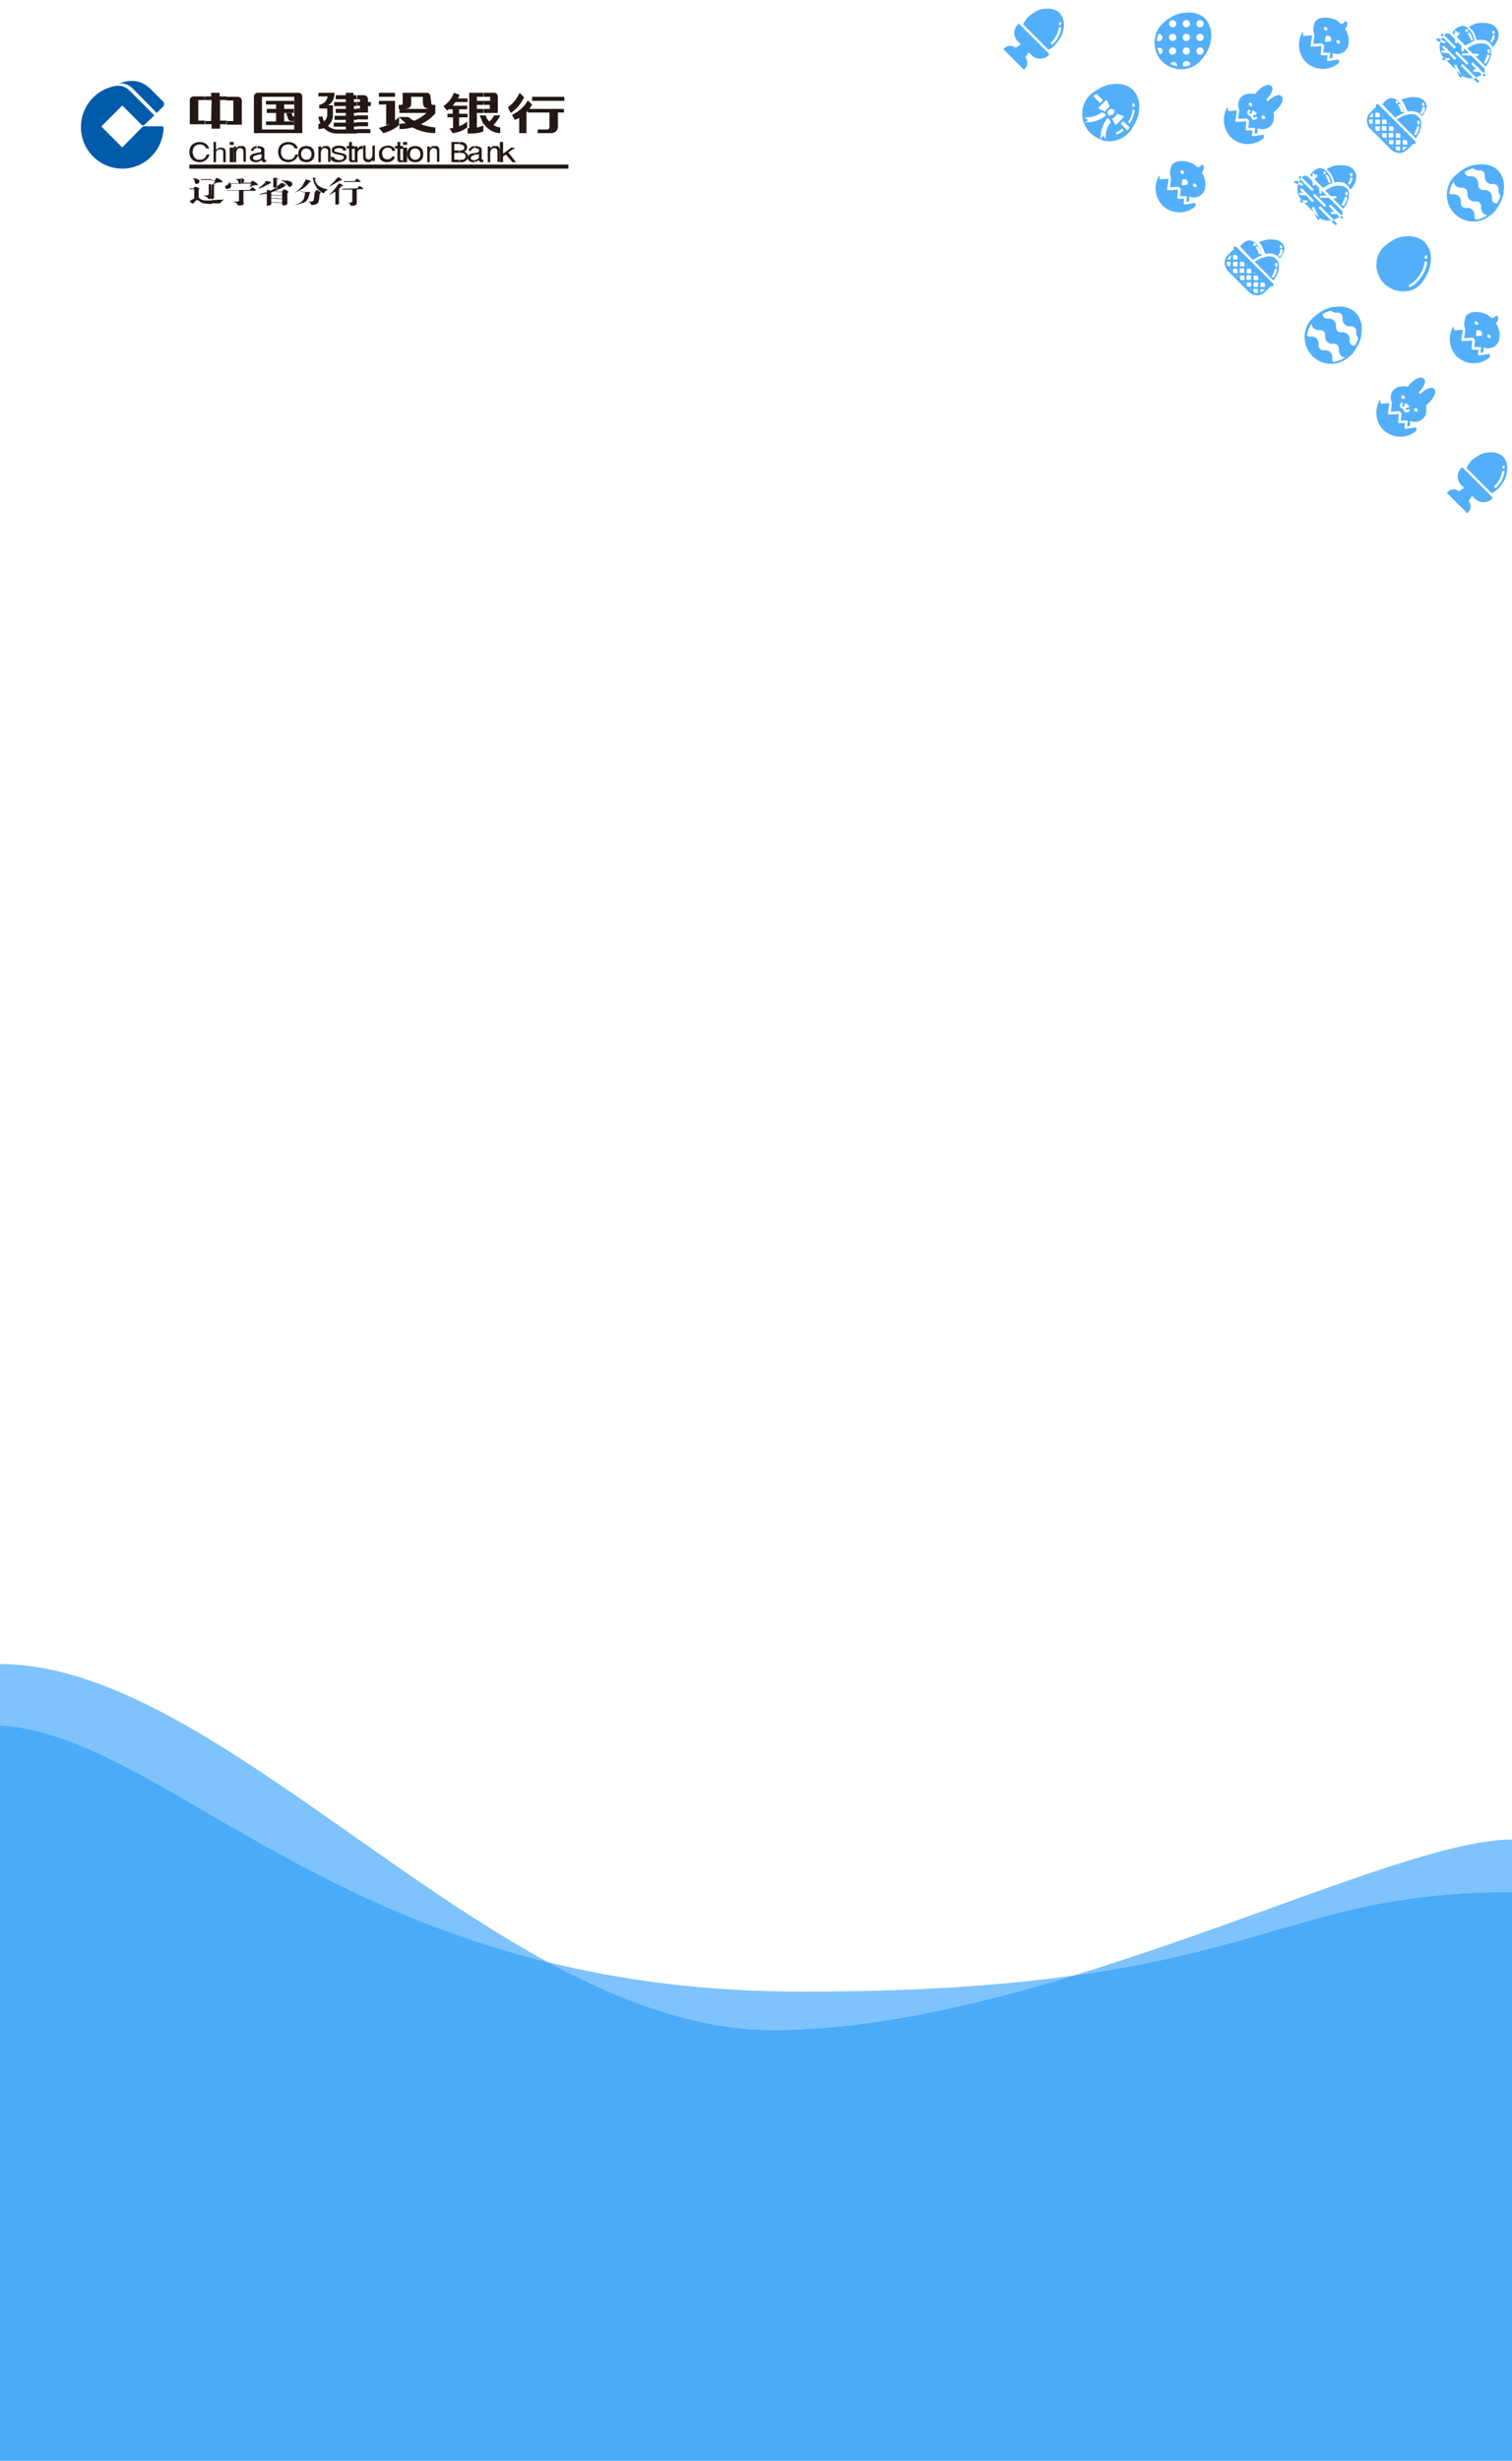 <?xml version="1.0" encoding="utf-8"?>
<!-- Generator: Adobe Illustrator 23.0.3, SVG Export Plug-In . SVG Version: 6.00 Build 0)  -->
<svg version="1.1" id="图层_1" xmlns="http://www.w3.org/2000/svg" xmlns:xlink="http://www.w3.org/1999/xlink" x="0px" y="0px"
	 viewBox="0 0 375 610" style="enable-background:new 0 0 375 610;" xml:space="preserve">
<style type="text/css">
	.st0{fill-rule:evenodd;clip-rule:evenodd;fill:#FFFFFF;}
	.st1{fill-rule:evenodd;clip-rule:evenodd;fill:#53AFFA;}
	.st2{fill:#231815;}
	.st3{fill-rule:evenodd;clip-rule:evenodd;fill:#005BAB;}
	.st4{fill-rule:evenodd;clip-rule:evenodd;fill:#231815;}
	.st5{fill:#7EC3FB;}
	.st6{fill:#4AABF9;}
</style>
<title>Group 3</title>
<desc>Created with Sketch.</desc>
<rect id="Rectangle" class="st0" width="375" height="610"/>
<g id="Group" transform="translate(376.772, 138.5) rotate(-315) translate(-376.772, -138.5) translate(227.272, 93)">
	<g id="basket-egg-copy" transform="translate(129.086, 26.143)">
		<path class="st1" d="M-76.4-39.7c0.5-0.6,1.3-0.8,2.1-0.7c0.1,0,0.1,0,0.2,0s0.1,0,0.2,0.1c0.3,0.1,0.6,0.3,0.9,0.6l0.1,0.1
			c0.2,0.2,0.4,0.5,0.6,0.7v0.1c0.3,0.5,0.6,1.1,0.7,1.7v0.1c0.1,0.3,0.1,0.5,0.2,0.8H-78l0,0c0-0.1,0-0.1,0-0.2
			c0-0.1,0-0.2,0.1-0.3c0-0.1,0-0.2,0.1-0.3v-0.1c0.1-0.5,0.3-1,0.6-1.5l0,0l0.1-0.1l0.1-0.1C-76.9-39.2-76.7-39.4-76.4-39.7
			L-76.4-39.7z M-73.1-38.8L-73.1-38.8c-0.1,0.1-0.1,0.1-0.1,0.2c0,0.1,0,0.2,0,0.2c0.3,0.4,0.4,0.9,0.6,1.3l0.1,0.3
			c0,0.1,0.1,0.2,0.2,0.2s0.2,0,0.3-0.1c0.1-0.1,0.1-0.2,0.1-0.3l-0.1-0.2c-0.1-0.5-0.4-1.1-0.7-1.5C-72.7-38.9-72.9-38.9-73.1-38.8
			z M-74.1-39.7L-74.1-39.7c-0.1,0.1-0.1,0.3,0.1,0.4c0.1,0.1,0.2,0.1,0.3,0.2c0.1,0.1,0.1,0.1,0.2,0.1s0.2,0,0.2-0.1
			c0.1-0.1,0.1-0.3,0-0.4c-0.1-0.1-0.2-0.2-0.3-0.3C-73.8-39.9-74-39.9-74.1-39.7z M-83.2-36.3L-83.2-36.3c-0.1-0.3-0.1-0.6-0.1-0.9
			v-0.1c0-0.6,0.2-1.3,0.6-1.7c0.3-0.3,0.8-0.5,1.2-0.6l0,0h0.3h0.1h0.2c0.3,0,0.6,0.1,0.9,0.1l0,0c0.6,0.1,1.1,0.4,1.7,0.7h0.1
			l0.3,0.2l-0.1,0.2l-0.1,0.2c0,0.1-0.1,0.2-0.1,0.3l0,0c0,0.1-0.1,0.2-0.1,0.3s-0.1,0.3-0.1,0.4l0,0l0,0c0,0.1,0,0.2-0.1,0.3
			c0,0.1,0,0.2-0.1,0.3c0,0,0,0,0,0.1s0,0.2,0,0.3l0,0L-83.2-36.3L-83.2-36.3z M-80.4-39.2c0,0.1,0,0.2,0,0.2s0.1,0.1,0.2,0.1h0.1
			c0.4,0.1,0.9,0.3,1.3,0.5c0.1,0.1,0.3,0.1,0.4,0s0.1-0.1,0.1-0.2s0-0.2-0.1-0.2h-0.1c-0.5-0.3-0.9-0.5-1.4-0.6H-80
			c-0.1,0-0.2,0-0.2,0S-80.3-39.2-80.4-39.2z M-81.1-39.5c-0.1,0-0.2,0-0.2,0.1c-0.1,0.1-0.1,0.1-0.1,0.2c0,0.2,0.1,0.3,0.3,0.3h0.1
			c0.2,0,0.3-0.1,0.3-0.3s-0.1-0.3-0.3-0.3H-81.1L-81.1-39.5z M-79.8-40.3c-0.3-0.1-0.6-0.1-0.8-0.1h-0.1c0.2-0.6,0.5-1.1,0.8-1.6
			l0.1-0.1c0.3-0.5,0.7-0.9,1.2-1.3l0.1-0.1c0.2-0.2,0.4-0.3,0.6-0.4l0.2-0.1c0.6-0.3,1.2-0.3,1.8-0.2c0.6,0.2,1.1,0.7,1.3,1.2v0.1
			c0.1,0.3,0.2,0.6,0.3,0.9l0,0c0.1,0.3,0.1,0.5,0.1,0.8l0,0l0,0h-0.1c-0.1,0-0.2,0-0.2,0h-0.1h-0.1c-0.1,0-0.3,0-0.4,0h-0.1
			c-0.1,0-0.1,0-0.2,0.1c-0.3,0.1-0.6,0.2-0.9,0.4l-0.1,0.1h-0.1c-0.1,0-0.1,0.1-0.2,0.2l-0.1,0.1c-0.3,0.2-0.5,0.5-0.7,0.8l0,0
			h-0.1l-0.2-0.1c0,0,0,0-0.1,0l0,0C-78.5-39.8-79.1-40.1-79.8-40.3L-79.8-40.3z M-75.5-43.1L-75.5-43.1c-0.1,0-0.1,0.1-0.1,0.2
			s0,0.2,0,0.2c0.1,0.1,0.1,0.2,0.2,0.3l0.1,0.1c0.1,0.2,0.2,0.4,0.2,0.6v0.1c0,0.1,0.2,0.2,0.3,0.2c0,0,0,0,0.1,0
			c0.2,0,0.3-0.2,0.2-0.4v-0.1c-0.1-0.3-0.1-0.5-0.2-0.7l-0.1-0.1c-0.1-0.1-0.1-0.2-0.2-0.4C-75.2-43.2-75.4-43.2-75.5-43.1z
			 M-76.4-43.6L-76.4-43.6c0,0.2,0,0.3,0.2,0.4c0.1,0,0.1,0,0.2,0.1h0.1c0.1,0,0.3-0.1,0.3-0.2c0-0.1,0-0.3-0.2-0.3
			c-0.1,0-0.2-0.1-0.2-0.1C-76.2-43.9-76.4-43.8-76.4-43.6z M-70.7-34.9c-0.1,0.1-0.1,0.1-0.2,0.1v0.2v0.1v1.8
			c0,0.6-0.2,1.1-0.5,1.6c-0.4,0.5-0.9,0.9-1.6,1.1l0,0l0,0l0,0c-0.2,0-0.4,0.1-0.5,0.1h-7.8c-0.2,0-0.4,0-0.5-0.1l0,0l0,0l0,0
			c-0.6-0.2-1.2-0.5-1.6-1.1c-0.3-0.4-0.5-1-0.5-1.5v-1.8c0-0.2,0.1-0.3,0.3-0.3h-0.2c-0.2,0-0.3-0.1-0.4-0.3s0-0.4,0.1-0.5
			s0.2-0.1,0.3-0.1H-71c0.2,0,0.3,0.1,0.4,0.3C-70.5-35.2-70.5-35-70.7-34.9z M-71.4-32.7v-0.5l-0.8,0.8l0.6,0.6
			C-71.5-32.1-71.4-32.4-71.4-32.7z M-73.7-30.6l-0.2-0.2l-0.2,0.2H-73.7z M-74.9-30.6l0.6-0.6L-75-32l-0.8,0.8l0.6,0.6H-74.9z
			 M-77.6-30.6h0.4l0.6-0.6l-0.8-0.8l-0.8,0.8L-77.6-30.6z M-80-30.6h0.4l0.6-0.6l-0.8-0.8l-0.8,0.8L-80-30.6z M-81-30.8l-0.2,0.2
			h0.4L-81-30.8z M-83.4-34.2v0.2l0.2-0.2H-83.4z M-83.2-31.8l0.6-0.6l-0.8-0.8v0.5C-83.4-32.4-83.4-32.1-83.2-31.8z M-83-33.6
			l0.8,0.8l0.8-0.8l-0.6-0.6h-0.4L-83-33.6z M-80-34.2l-0.6,0.6l0.8,0.8l0.8-0.8l-0.6-0.6H-80z M-77.6-34.2l-0.6,0.6l0.8,0.8
			l0.8-0.8l-0.6-0.6H-77.6z M-75.2-34.2l-0.6,0.6l0.8,0.8l0.8-0.8l-0.6-0.6H-75.2z M-74-34.2l0.2,0.2l0.2-0.2H-74z M-75.5-32.4
			l-0.8-0.8l-0.8,0.8l0.8,0.8L-75.5-32.4z M-76.4-34.2l0.2,0.2l0.2-0.2H-76.4z M-77.9-32.4l-0.8-0.8l-0.8,0.8l0.8,0.8L-77.9-32.4z
			 M-78.8-34.2l0.2,0.2l0.2-0.2H-78.8z M-81.2-34.2L-81-34l0.2-0.2H-81.2z M-81-33.2l-0.8,0.8l0.8,0.8l0.8-0.8L-81-33.2z
			 M-78.6-30.8l-0.2,0.2h0.4L-78.6-30.8z M-76.2-30.8l-0.2,0.2h0.4L-76.2-30.8z M-74.6-32.4l0.8,0.8l0.8-0.8l-0.8-0.8L-74.6-32.4z
			 M-73.4-33.6l0.8,0.8l0.8-0.8l-0.6-0.6h-0.4L-73.4-33.6z M-71.6-34.2l0.2,0.2v-0.2H-71.6z M-82.9-31.3c0.2,0.3,0.6,0.5,0.9,0.6
			l0.5-0.5l-0.8-0.8L-82.9-31.3z M-72.9-30.7L-72.9-30.7c0.4-0.1,0.7-0.3,0.9-0.6l-0.7-0.7l-0.8,0.8L-72.9-30.7z"/>
	</g>
	<g id="basket-egg-copy-3" transform="translate(129.086, 76.033)">
		<path class="st1" d="M-76.4-39.7c0.5-0.6,1.3-0.8,2.1-0.7c0.1,0,0.1,0,0.2,0s0.1,0,0.2,0.1c0.3,0.1,0.6,0.3,0.9,0.6l0.1,0.1
			c0.2,0.2,0.4,0.5,0.6,0.7v0.1c0.3,0.5,0.6,1.1,0.7,1.7v0.1c0.1,0.3,0.1,0.5,0.2,0.8H-78l0,0c0-0.1,0-0.1,0-0.2
			c0-0.1,0-0.2,0.1-0.3c0-0.1,0-0.2,0.1-0.3v-0.1c0.1-0.5,0.3-1,0.6-1.5l0,0l0.1-0.1l0.1-0.1C-76.9-39.2-76.7-39.4-76.4-39.7
			L-76.4-39.7z M-73.1-38.8L-73.1-38.8c-0.1,0.1-0.1,0.1-0.1,0.2c0,0.1,0,0.2,0,0.2c0.3,0.4,0.4,0.9,0.6,1.3l0.1,0.3
			c0,0.1,0.1,0.2,0.2,0.2s0.2,0,0.3-0.1c0.1-0.1,0.1-0.2,0.1-0.3l-0.1-0.2c-0.1-0.5-0.4-1.1-0.7-1.5C-72.7-38.9-72.9-38.9-73.1-38.8
			z M-74.1-39.7L-74.1-39.7c-0.1,0.1-0.1,0.3,0.1,0.4c0.1,0.1,0.2,0.1,0.3,0.2c0.1,0.1,0.1,0.1,0.2,0.1s0.2,0,0.2-0.1
			c0.1-0.1,0.1-0.3,0-0.4c-0.1-0.1-0.2-0.2-0.3-0.3C-73.8-39.9-74-39.9-74.1-39.7z M-83.2-36.3L-83.2-36.3c-0.1-0.3-0.1-0.6-0.1-0.9
			v-0.1c0-0.6,0.2-1.3,0.6-1.7c0.3-0.3,0.8-0.5,1.2-0.6l0,0h0.3h0.1h0.2c0.3,0,0.6,0.1,0.9,0.1l0,0c0.6,0.1,1.1,0.4,1.7,0.7h0.1
			l0.3,0.2l-0.1,0.2l-0.1,0.2c0,0.1-0.1,0.2-0.1,0.3l0,0c0,0.1-0.1,0.2-0.1,0.3s-0.1,0.3-0.1,0.4l0,0l0,0c0,0.1,0,0.2-0.1,0.3
			c0,0.1,0,0.2-0.1,0.3c0,0,0,0,0,0.1s0,0.2,0,0.3l0,0L-83.2-36.3L-83.2-36.3z M-80.4-39.2c0,0.1,0,0.2,0,0.2c0,0.1,0.1,0.1,0.2,0.1
			h0.1c0.4,0.1,0.9,0.3,1.3,0.5c0.1,0.1,0.3,0.1,0.4,0s0.1-0.1,0.1-0.2s0-0.2-0.1-0.2h-0.1c-0.5-0.3-0.9-0.5-1.4-0.6H-80
			c-0.1,0-0.2,0-0.2,0C-80.3-39.3-80.3-39.2-80.4-39.2z M-81.1-39.5c-0.1,0-0.2,0-0.2,0.1s-0.1,0.1-0.1,0.2c0,0.2,0.1,0.3,0.3,0.3
			h0.1c0.2,0,0.3-0.1,0.3-0.3s-0.1-0.3-0.3-0.3H-81.1L-81.1-39.5z M-79.8-40.3c-0.3-0.1-0.6-0.1-0.8-0.1h-0.1
			c0.2-0.6,0.5-1.1,0.8-1.6l0.1-0.1c0.3-0.5,0.7-0.9,1.2-1.3l0.1-0.1c0.2-0.2,0.4-0.3,0.6-0.4l0.2-0.1c0.6-0.3,1.2-0.3,1.8-0.2
			c0.6,0.2,1.1,0.7,1.3,1.2v0.1c0.1,0.3,0.2,0.6,0.3,0.9l0,0c0.1,0.3,0.1,0.5,0.1,0.8l0,0l0,0h-0.1c-0.1,0-0.2,0-0.2,0h-0.1h-0.1
			c-0.1,0-0.3,0-0.4,0h-0.1c-0.1,0-0.1,0-0.2,0.1c-0.3,0.1-0.6,0.2-0.9,0.4l-0.1,0.1h-0.1c-0.1,0-0.1,0.1-0.2,0.2l-0.1,0.1
			c-0.3,0.2-0.5,0.5-0.7,0.8l0,0h-0.1l-0.2-0.1c0,0,0,0-0.1,0l0,0C-78.5-39.8-79.1-40.1-79.8-40.3L-79.8-40.3z M-75.5-43.1
			L-75.5-43.1c-0.1,0-0.1,0.1-0.1,0.2c0,0.1,0,0.2,0,0.2c0.1,0.1,0.1,0.2,0.2,0.3l0.1,0.1c0.1,0.2,0.2,0.4,0.2,0.6v0.1
			c0,0.1,0.2,0.2,0.3,0.2c0,0,0,0,0.1,0c0.2,0,0.3-0.2,0.2-0.4v-0.1c-0.1-0.3-0.1-0.5-0.2-0.7l-0.1-0.1c-0.1-0.1-0.1-0.2-0.2-0.4
			C-75.2-43.2-75.4-43.2-75.5-43.1z M-76.4-43.6L-76.4-43.6c0,0.2,0,0.3,0.2,0.4c0.1,0,0.1,0,0.2,0.1h0.1c0.1,0,0.3-0.1,0.3-0.2
			c0-0.1,0-0.3-0.2-0.3c-0.1,0-0.2-0.1-0.2-0.1C-76.2-43.9-76.4-43.8-76.4-43.6z M-70.7-34.9c-0.1,0.1-0.1,0.1-0.2,0.1v0.2v0.1v1.8
			c0,0.6-0.2,1.1-0.5,1.6c-0.4,0.5-0.9,0.9-1.6,1.1l0,0l0,0l0,0c-0.2,0-0.4,0.1-0.5,0.1h-7.8c-0.2,0-0.4,0-0.5-0.1l0,0l0,0l0,0
			c-0.6-0.2-1.2-0.5-1.6-1.1c-0.3-0.4-0.5-1-0.5-1.5v-1.8c0-0.2,0.1-0.3,0.3-0.3h-0.2c-0.2,0-0.3-0.1-0.4-0.3s0-0.4,0.1-0.5
			s0.2-0.1,0.3-0.1H-71c0.2,0,0.3,0.1,0.4,0.3C-70.5-35.2-70.5-35-70.7-34.9z M-71.4-32.7v-0.5l-0.8,0.8l0.6,0.6
			C-71.5-32.1-71.4-32.4-71.4-32.7z M-73.7-30.6l-0.2-0.2l-0.2,0.2H-73.7z M-74.9-30.6l0.6-0.6L-75-32l-0.8,0.8l0.6,0.6H-74.9z
			 M-77.6-30.6h0.4l0.6-0.6l-0.8-0.8l-0.8,0.8L-77.6-30.6z M-80-30.6h0.4l0.6-0.6l-0.8-0.8l-0.8,0.8L-80-30.6z M-81-30.8l-0.2,0.2
			h0.4L-81-30.8z M-83.4-34.2v0.2l0.2-0.2H-83.4z M-83.2-31.8l0.6-0.6l-0.8-0.8v0.5C-83.4-32.4-83.4-32.1-83.2-31.8z M-83-33.6
			l0.8,0.8l0.8-0.8l-0.6-0.6h-0.4L-83-33.6z M-80-34.2l-0.6,0.6l0.8,0.8l0.8-0.8l-0.6-0.6H-80z M-77.6-34.2l-0.6,0.6l0.8,0.8
			l0.8-0.8l-0.6-0.6H-77.6z M-75.2-34.2l-0.6,0.6l0.8,0.8l0.8-0.8l-0.6-0.6H-75.2z M-74-34.2l0.2,0.2l0.2-0.2H-74z M-75.5-32.4
			l-0.8-0.8l-0.8,0.8l0.8,0.8L-75.5-32.4z M-76.4-34.2l0.2,0.2l0.2-0.2H-76.4z M-77.9-32.4l-0.8-0.8l-0.8,0.8l0.8,0.8L-77.9-32.4z
			 M-78.8-34.2l0.2,0.2l0.2-0.2H-78.8z M-81.2-34.2L-81-34l0.2-0.2H-81.2z M-81-33.2l-0.8,0.8l0.8,0.8l0.8-0.8L-81-33.2z
			 M-78.6-30.8l-0.2,0.2h0.4L-78.6-30.8z M-76.2-30.8l-0.2,0.2h0.4L-76.2-30.8z M-74.6-32.4l0.8,0.8l0.8-0.8l-0.8-0.8L-74.6-32.4z
			 M-73.4-33.6l0.8,0.8l0.8-0.8l-0.6-0.6h-0.4L-73.4-33.6z M-71.6-34.2l0.2,0.2v-0.2H-71.6z M-82.9-31.3c0.2,0.3,0.6,0.5,0.9,0.6
			l0.5-0.5l-0.8-0.8L-82.9-31.3z M-72.9-30.7L-72.9-30.7c0.4-0.1,0.7-0.3,0.9-0.6l-0.7-0.7l-0.8,0.8L-72.9-30.7z"/>
	</g>
	<g id="egg-nest" transform="translate(127.886, 0.599)">
		<path class="st1" d="M-73.3-29.7l-2.5-0.9c-0.2-0.1-0.3,0-0.4,0.2s0,0.3,0.2,0.4l0.9,0.3h-3.4l0.4-0.4c0.1-0.1,0.1-0.3,0-0.4
			s-0.3-0.1-0.4,0l-0.8,0.8c-1.5,0-2.8-0.9-3.5-2.2l0.8-0.3c0.1,0,0.2-0.1,0.2-0.2c0-0.1,0-0.2-0.1-0.3s-0.2-0.1-0.3,0l-0.8,0.3
			c-0.1-0.2-0.2-0.4-0.2-0.7h3.8c0.2,0,0.3-0.1,0.3-0.3s-0.1-0.3-0.3-0.3h-3.9c0-0.1,0-0.2,0-0.3c0-0.5,0.4-0.9,0.9-0.9h1.7l0.5,0.5
			c0.1,0.1,0.1,0.1,0.2,0.1s0.2,0,0.2-0.1c0.1-0.1,0.1-0.1,0.1-0.2c0-0.1,0-0.2-0.1-0.2l-0.1-0.1h1.5l0.8,0.8
			c0.1,0.1,0.1,0.1,0.2,0.1s0.2,0,0.2-0.1c0.1-0.1,0.1-0.1,0.1-0.2c0-0.1,0-0.2-0.1-0.2l-0.4-0.4h1.8l-1,1c-0.1,0.1-0.1,0.1-0.1,0.2
			c0,0.1,0,0.2,0.1,0.2c0.1,0.1,0.1,0.1,0.2,0.1s0.2,0,0.2-0.1l1.4-1.4h4.4c0.5,0,0.9,0.4,0.9,0.9h-3.6c-0.2,0-0.3,0.1-0.3,0.3
			s0.1,0.3,0.3,0.3h1.7L-72-33c-0.1,0.1-0.1,0.1-0.1,0.2c0,0.1,0,0.2,0.1,0.2c0.1,0.1,0.1,0.1,0.2,0.1s0.2,0,0.2-0.1l0.8-0.8h1
			c-0.1,0.5-0.3,1.1-0.5,1.5h-4.5c-0.2,0-0.3,0.1-0.3,0.3c0,0.2,0.1,0.3,0.3,0.3h4.1C-71.3-30.4-72.2-29.9-73.3-29.7h0.2
			c0.1,0,0.1,0.1,0.2,0.2c0,0.1,0,0.2,0,0.2c0,0.1-0.1,0.1-0.1,0.1c-0.1,0-0.1,0.1-0.2,0.1h-0.1l0,0l-1.7-0.6h1.3
			C-73.7-29.7-73.5-29.7-73.3-29.7z M-73-39.6L-73-39.6c0.3,0.1,0.6,0.3,0.9,0.6l0.1,0.1c0.2,0.2,0.4,0.5,0.6,0.7v0.1
			c0.3,0.5,0.6,1.1,0.7,1.7v0.1c0.1,0.3,0.1,0.6,0.2,0.8h-3.7l0.4-0.4c0.1-0.1,0.1-0.2,0.1-0.3s-0.1-0.2-0.2-0.2s-0.2,0-0.3,0.1
			l-0.8,0.8h-1.9l0,0c0-0.1,0-0.1,0-0.2c0-0.1,0-0.2,0.1-0.3c0-0.1,0-0.2,0.1-0.3v-0.1c0.1-0.5,0.3-1,0.6-1.5l0,0L-76-38l0.1-0.1
			c0.2-0.3,0.3-0.5,0.6-0.7l0.1-0.1c0.5-0.6,1.3-0.9,2.1-0.7C-73-39.6-73-39.6-73-39.6C-73.2-39.7-73.1-39.6-73-39.6z M-72.1-38.1
			L-72.1-38.1c-0.1,0.1-0.1,0.1-0.2,0.2s0,0.2,0,0.2c0.3,0.4,0.4,0.9,0.6,1.3l0.1,0.3c0,0.1,0.1,0.2,0.2,0.2s0.2,0,0.3-0.1
			c0.1-0.1,0.1-0.2,0.1-0.3l-0.1-0.2c-0.1-0.6-0.4-1.1-0.6-1.6C-71.8-38.1-72-38.2-72.1-38.1z M-72.7-39.1L-72.7-39.1
			c-0.1-0.1-0.3,0-0.4,0.1c0,0.1-0.1,0.1,0,0.2c0,0.1,0.1,0.1,0.1,0.2c0.1,0.1,0.2,0.1,0.3,0.2c0.1,0.1,0.1,0.1,0.2,0.1
			s0.2,0,0.2-0.1c0.1-0.1,0.1-0.3,0-0.4C-72.5-39-72.6-39-72.7-39.1z M-82.3-35.6L-82.3-35.6c-0.1-0.3-0.1-0.6-0.1-1v-0.1
			c0-0.6,0.2-1.3,0.6-1.8c0.3-0.3,0.8-0.6,1.3-0.6h0.3h0.1h0.2c0.3,0,0.6,0.1,0.9,0.1l0,0c0.6,0.1,1.1,0.4,1.7,0.7h0.1L-77-38
			l-0.1,0.2l-0.1,0.2c0,0.1-0.1,0.2-0.1,0.3l0,0c0,0.1-0.1,0.2-0.1,0.3s-0.1,0.3-0.1,0.4l0,0l0,0c0,0.1-0.1,0.2-0.1,0.3
			s0,0.2-0.1,0.3c0,0,0,0,0,0.1s0,0.2,0,0.3l0,0h-3.1v-0.9c0-0.2-0.1-0.3-0.3-0.3c-0.2,0-0.3,0.1-0.3,0.3v0.2l-0.2-0.2
			c-0.1-0.1-0.3-0.1-0.4,0s-0.1,0.3,0,0.4l0.5,0.5L-82.3-35.6C-82.3-35.5-82.3-35.5-82.3-35.6z M-79.5-38.4c0,0.1,0,0.2,0,0.2
			s0.1,0.1,0.2,0.1h0.1c0.4,0.1,0.9,0.3,1.3,0.5c0.1,0.1,0.3,0.1,0.4,0s0.1-0.1,0.1-0.2c0-0.1,0-0.2-0.1-0.2h-0.1
			c-0.5-0.3-0.9-0.5-1.4-0.6h-0.1c-0.1,0-0.2,0-0.2,0C-79.4-38.6-79.4-38.5-79.5-38.4z M-80.2-38.8c-0.1,0-0.2,0-0.2,0.1
			c-0.1,0.1-0.1,0.1-0.1,0.2c0,0.2,0.1,0.3,0.3,0.3h0.1c0.2,0,0.3-0.1,0.3-0.3s-0.1-0.3-0.3-0.3H-80.2L-80.2-38.8z M-80.4-39.7
			L-80.4-39.7L-80.4-39.7L-80.4-39.7c0.2-0.7,0.5-1.4,0.8-1.9l0,0l0,0c0.4-0.5,0.8-1,1.3-1.4l0.1-0.1c0.3-0.3,0.7-0.5,1-0.7l0.2-0.1
			c0.7-0.3,1.4-0.3,2.1-0.1s1.2,0.7,1.6,1.4l0.1,0.2c0.2,0.4,0.3,0.8,0.4,1.2l0,0c0.1,0.4,0.1,0.8,0.1,1.2c-0.1,0-0.1-0.1-0.2-0.1
			c-0.2-0.1-0.3-0.1-0.5-0.2c-0.1,0-0.2,0-0.3,0h-0.1c-0.1,0-0.3,0-0.4,0s-0.1,0-0.2,0s-0.3,0.1-0.4,0.1s-0.1,0-0.2,0.1
			c-0.3,0.1-0.6,0.3-0.8,0.5c-0.1,0-0.1,0.1-0.2,0.2l-0.1,0.1c-0.1,0.1-0.1,0.1-0.2,0.2c-0.1,0.1-0.1,0.2-0.2,0.2
			c-0.1,0.1-0.2,0.2-0.2,0.3c0,0,0,0,0,0.1l0,0h-0.1l-0.2-0.2c0,0,0,0-0.1,0l0,0c-0.6-0.4-1.2-0.6-1.9-0.8l0,0h-0.2h-0.2h-0.2
			c-0.1,0-0.1,0-0.2,0s-0.2,0-0.3,0h-0.3L-80.4-39.7L-80.4-39.7z M-74.8-42.7c0.1-0.1,0-0.3-0.1-0.4c-0.1,0-0.2-0.1-0.2-0.1
			c-0.2-0.1-0.3,0-0.4,0.2s0,0.3,0.2,0.4c0.1,0,0.1,0,0.2,0.1h0.1C-74.9-42.5-74.8-42.6-74.8-42.7z M-73.9-40.7L-73.9-40.7
			c0.1,0,0.1-0.1,0.2-0.1s0.1-0.2,0-0.2v-0.1c-0.1-0.3-0.1-0.5-0.2-0.8L-74-42c-0.1-0.1-0.1-0.2-0.2-0.4c-0.1-0.1-0.2-0.1-0.3-0.1
			s-0.2,0.1-0.2,0.2c0,0.1,0,0.2,0,0.3c0.1,0.1,0.1,0.2,0.2,0.3l0.1,0.1c0.1,0.2,0.2,0.4,0.2,0.6v0.1
			C-74.2-40.8-74.1-40.7-73.9-40.7L-73.9-40.7z M-77.4-31.2c0.2,0,0.3-0.1,0.3-0.3c0-0.2-0.1-0.3-0.3-0.3h-3.9
			c-0.2,0-0.3,0.1-0.3,0.3c0,0.2,0.1,0.3,0.3,0.3h0.9l-0.5,0.4c-0.1,0-0.1,0.1-0.1,0.2s0,0.2,0.1,0.2c0.1,0.1,0.1,0.1,0.2,0.1
			s0.1,0,0.2-0.1l1.1-0.9L-77.4-31.2L-77.4-31.2z M-78-32.5h3.6c0.2,0,0.3-0.1,0.3-0.3s-0.1-0.3-0.3-0.3H-78c-0.2,0-0.3,0.1-0.3,0.3
			S-78.2-32.5-78-32.5z M-83.7-33.7h0.3c0,0.2,0,0.4,0.1,0.6h-0.4c-0.1,0-0.2,0-0.2-0.1c-0.1-0.1-0.1-0.2,0-0.3
			C-84-33.6-83.9-33.7-83.7-33.7z M-69.3-31.8c0.2,0,0.3,0.1,0.3,0.3c0,0.2-0.1,0.3-0.3,0.3h-1.3c0.2-0.2,0.3-0.4,0.4-0.6
			C-70.2-31.8-69.3-31.8-69.3-31.8z M-69.3-33.4h-0.3c0-0.2,0-0.4,0-0.6h0.3c0.1,0,0.3,0.1,0.3,0.2c0,0,0,0,0,0.1v0.1
			C-69.1-33.5-69.2-33.4-69.3-33.4z M-83.7-32.2l0.6-0.2c0.1,0.2,0.2,0.4,0.3,0.6l-0.6,0.2l-0.2,0.1h-0.1c-0.1,0-0.3-0.1-0.3-0.2
			s0.1-0.3,0.2-0.3L-83.7-32.2z M-77.7-34.9L-77.7-34.9L-77.7-34.9L-77.7-34.9z M-79.4-29.7h0.8l-0.5,0.5c-0.1,0.1-0.1,0.1-0.2,0.1
			s-0.2,0-0.2-0.1c-0.1-0.1-0.1-0.1-0.1-0.2S-79.5-29.6-79.4-29.7L-79.4-29.7z"/>
	</g>
	<g id="egg-nest-copy" transform="translate(127.886, 50.489)">
		<path class="st1" d="M-73.3-29.7l-2.5-0.9c-0.2-0.1-0.3,0-0.4,0.2s0,0.3,0.2,0.4l0.9,0.3h-3.4l0.4-0.4c0.1-0.1,0.1-0.3,0-0.4
			s-0.3-0.1-0.4,0l-0.8,0.8c-1.5,0-2.8-0.9-3.5-2.2l0.8-0.3c0.1,0,0.2-0.1,0.2-0.2c0-0.1,0-0.2-0.1-0.3s-0.2-0.1-0.3,0l-0.8,0.3
			c-0.1-0.2-0.2-0.4-0.2-0.7h3.8c0.2,0,0.3-0.1,0.3-0.3s-0.1-0.3-0.3-0.3h-3.9c0-0.1,0-0.2,0-0.3c0-0.5,0.4-0.9,0.9-0.9h1.7l0.5,0.5
			c0.1,0.1,0.1,0.1,0.2,0.1s0.2,0,0.2-0.1c0.1-0.1,0.1-0.1,0.1-0.2c0-0.1,0-0.2-0.1-0.2l-0.1-0.1h1.5l0.8,0.8
			c0.1,0.1,0.1,0.1,0.2,0.1s0.2,0,0.2-0.1c0.1-0.1,0.1-0.1,0.1-0.2c0-0.1,0-0.2-0.1-0.2l-0.4-0.4h1.8l-1,1c-0.1,0.1-0.1,0.1-0.1,0.2
			c0,0.1,0,0.2,0.1,0.2c0.1,0.1,0.1,0.1,0.2,0.1s0.2,0,0.2-0.1l1.4-1.4h4.4c0.5,0,0.9,0.4,0.9,0.9h-3.6c-0.2,0-0.3,0.1-0.3,0.3
			s0.1,0.3,0.3,0.3h1.7L-72-33c-0.1,0.1-0.1,0.1-0.1,0.2c0,0.1,0,0.2,0.1,0.2c0.1,0.1,0.1,0.1,0.2,0.1s0.2,0,0.2-0.1l0.8-0.8h1
			c-0.1,0.5-0.3,1.1-0.5,1.5h-4.5c-0.2,0-0.3,0.1-0.3,0.3c0,0.2,0.1,0.3,0.3,0.3h4.1C-71.3-30.4-72.2-29.9-73.3-29.7h0.2
			c0.1,0,0.1,0.1,0.2,0.2c0,0.1,0,0.2,0,0.2c0,0.1-0.1,0.1-0.1,0.1c-0.1,0-0.1,0.1-0.2,0.1h-0.1l0,0l-1.7-0.6h1.3
			C-73.7-29.7-73.5-29.7-73.3-29.7z M-73-39.6L-73-39.6c0.3,0.1,0.6,0.3,0.9,0.6l0.1,0.1c0.2,0.2,0.4,0.5,0.6,0.7v0.1
			c0.3,0.5,0.6,1.1,0.7,1.7v0.1c0.1,0.3,0.1,0.6,0.2,0.8h-3.7l0.4-0.4c0.1-0.1,0.1-0.2,0.1-0.3s-0.1-0.2-0.2-0.2s-0.2,0-0.3,0.1
			l-0.8,0.8h-1.9l0,0c0-0.1,0-0.1,0-0.2c0-0.1,0-0.2,0.1-0.3c0-0.1,0-0.2,0.1-0.3v-0.1c0.1-0.5,0.3-1,0.6-1.5l0,0L-76-38l0.1-0.1
			c0.2-0.3,0.3-0.5,0.6-0.7l0.1-0.1c0.5-0.6,1.3-0.9,2.1-0.7C-73-39.6-73-39.6-73-39.6C-73.2-39.7-73.1-39.6-73-39.6z M-72.1-38.1
			L-72.1-38.1c-0.1,0.1-0.1,0.1-0.2,0.2c0,0.1,0,0.2,0,0.2c0.3,0.4,0.4,0.9,0.6,1.3l0.1,0.3c0,0.1,0.1,0.2,0.2,0.2s0.2,0,0.3-0.1
			c0.1-0.1,0.1-0.2,0.1-0.3l-0.1-0.2c-0.1-0.6-0.4-1.1-0.6-1.6C-71.8-38.1-72-38.2-72.1-38.1z M-72.7-39.1L-72.7-39.1
			c-0.1-0.1-0.3,0-0.4,0.1c0,0.1-0.1,0.1,0,0.2c0,0.1,0.1,0.1,0.1,0.2c0.1,0.1,0.2,0.1,0.3,0.2c0.1,0.1,0.1,0.1,0.2,0.1
			s0.2,0,0.2-0.1c0.1-0.1,0.1-0.3,0-0.4C-72.5-39-72.6-39-72.7-39.1z M-82.3-35.6L-82.3-35.6c-0.1-0.3-0.1-0.6-0.1-1v-0.1
			c0-0.6,0.2-1.3,0.6-1.8c0.3-0.3,0.8-0.6,1.3-0.6h0.3h0.1h0.2c0.3,0,0.6,0.1,0.9,0.1l0,0c0.6,0.1,1.1,0.4,1.7,0.7h0.1L-77-38
			l-0.1,0.2l-0.1,0.2c0,0.1-0.1,0.2-0.1,0.3l0,0c0,0.1-0.1,0.2-0.1,0.3s-0.1,0.3-0.1,0.4l0,0l0,0c0,0.1-0.1,0.2-0.1,0.3
			s0,0.2-0.1,0.3c0,0,0,0,0,0.1s0,0.2,0,0.3l0,0h-3.1v-0.9c0-0.2-0.1-0.3-0.3-0.3c-0.2,0-0.3,0.1-0.3,0.3v0.2l-0.2-0.2
			c-0.1-0.1-0.3-0.1-0.4,0s-0.1,0.3,0,0.4l0.5,0.5L-82.3-35.6C-82.3-35.5-82.3-35.5-82.3-35.6z M-79.5-38.4c0,0.1,0,0.2,0,0.2
			c0,0.1,0.1,0.1,0.2,0.1h0.1c0.4,0.1,0.9,0.3,1.3,0.5c0.1,0.1,0.3,0.1,0.4,0s0.1-0.1,0.1-0.2c0-0.1,0-0.2-0.1-0.2h-0.1
			c-0.5-0.3-0.9-0.5-1.4-0.6h-0.1c-0.1,0-0.2,0-0.2,0C-79.4-38.6-79.4-38.5-79.5-38.4z M-80.2-38.8c-0.1,0-0.2,0-0.2,0.1
			c-0.1,0.1-0.1,0.1-0.1,0.2c0,0.2,0.1,0.3,0.3,0.3h0.1c0.2,0,0.3-0.1,0.3-0.3s-0.1-0.3-0.3-0.3H-80.2L-80.2-38.8z M-80.4-39.7
			L-80.4-39.7L-80.4-39.7L-80.4-39.7c0.2-0.7,0.5-1.4,0.8-1.9l0,0l0,0c0.4-0.5,0.8-1,1.3-1.4l0.1-0.1c0.3-0.3,0.7-0.5,1-0.7l0.2-0.1
			c0.7-0.3,1.4-0.3,2.1-0.1s1.2,0.7,1.6,1.4l0.1,0.2c0.2,0.4,0.3,0.8,0.4,1.2l0,0c0.1,0.4,0.1,0.8,0.1,1.2c-0.1,0-0.1-0.1-0.2-0.1
			c-0.2-0.1-0.3-0.1-0.5-0.2c-0.1,0-0.2,0-0.3,0h-0.1c-0.1,0-0.3,0-0.4,0s-0.1,0-0.2,0s-0.3,0.1-0.4,0.1s-0.1,0-0.2,0.1
			c-0.3,0.1-0.6,0.3-0.8,0.5c-0.1,0-0.1,0.1-0.2,0.2l-0.1,0.1c-0.1,0.1-0.1,0.1-0.2,0.2c-0.1,0.1-0.1,0.2-0.2,0.2
			c-0.1,0.1-0.2,0.2-0.2,0.3c0,0,0,0,0,0.1l0,0h-0.1l-0.2-0.2c0,0,0,0-0.1,0l0,0c-0.6-0.4-1.2-0.6-1.9-0.8l0,0h-0.2h-0.2h-0.2
			c-0.1,0-0.1,0-0.2,0s-0.2,0-0.3,0h-0.3L-80.4-39.7L-80.4-39.7z M-74.8-42.7c0.1-0.1,0-0.3-0.1-0.4c-0.1,0-0.2-0.1-0.2-0.1
			c-0.2-0.1-0.3,0-0.4,0.2s0,0.3,0.2,0.4c0.1,0,0.1,0,0.2,0.1h0.1C-74.9-42.5-74.8-42.6-74.8-42.7z M-73.9-40.7L-73.9-40.7
			c0.1,0,0.1-0.1,0.2-0.1c0-0.1,0.1-0.2,0-0.2v-0.1c-0.1-0.3-0.1-0.5-0.2-0.8L-74-42c-0.1-0.1-0.1-0.2-0.2-0.4
			c-0.1-0.1-0.2-0.1-0.3-0.1s-0.2,0.1-0.2,0.2c0,0.1,0,0.2,0,0.3c0.1,0.1,0.1,0.2,0.2,0.3l0.1,0.1c0.1,0.2,0.2,0.4,0.2,0.6v0.1
			C-74.2-40.8-74.1-40.7-73.9-40.7L-73.9-40.7z M-77.4-31.2c0.2,0,0.3-0.1,0.3-0.3c0-0.2-0.1-0.3-0.3-0.3h-3.9
			c-0.2,0-0.3,0.1-0.3,0.3c0,0.2,0.1,0.3,0.3,0.3h0.9l-0.5,0.4c-0.1,0-0.1,0.1-0.1,0.2s0,0.2,0.1,0.2c0.1,0.1,0.1,0.1,0.2,0.1
			s0.1,0,0.2-0.1l1.1-0.9L-77.4-31.2L-77.4-31.2z M-78-32.5h3.6c0.2,0,0.3-0.1,0.3-0.3s-0.1-0.3-0.3-0.3H-78c-0.2,0-0.3,0.1-0.3,0.3
			S-78.2-32.5-78-32.5z M-83.7-33.7h0.3c0,0.2,0,0.4,0.1,0.6h-0.4c-0.1,0-0.2,0-0.2-0.1c-0.1-0.1-0.1-0.2,0-0.3
			C-84-33.6-83.9-33.7-83.7-33.7z M-69.3-31.8c0.2,0,0.3,0.1,0.3,0.3c0,0.2-0.1,0.3-0.3,0.3h-1.3c0.2-0.2,0.3-0.4,0.4-0.6
			C-70.2-31.8-69.3-31.8-69.3-31.8z M-69.3-33.4h-0.3c0-0.2,0-0.4,0-0.6h0.3c0.1,0,0.3,0.1,0.3,0.2c0,0,0,0,0,0.1v0.1
			C-69.1-33.5-69.2-33.4-69.3-33.4z M-83.7-32.2l0.6-0.2c0.1,0.2,0.2,0.4,0.3,0.6l-0.6,0.2l-0.2,0.1h-0.1c-0.1,0-0.3-0.1-0.3-0.2
			s0.1-0.3,0.2-0.3L-83.7-32.2z M-77.7-34.9L-77.7-34.9L-77.7-34.9L-77.7-34.9z M-79.4-29.7h0.8l-0.5,0.5c-0.1,0.1-0.1,0.1-0.2,0.1
			s-0.2,0-0.2-0.1c-0.1-0.1-0.1-0.1-0.1-0.2S-79.5-29.6-79.4-29.7L-79.4-29.7z"/>
	</g>
	<g id="egg-gift-copy" transform="translate(77.452, 75.434)">
		<path class="st1" d="M-71.1-36L-71.1-36c0-0.1,0-0.2,0-0.3c0-0.3,0-0.6-0.1-0.9l0,0l-0.1-0.3c-0.1-0.4-0.2-0.8-0.3-1.2
			c0,0,0,0,0-0.1l0,0c-0.3-1-0.7-1.9-1.3-2.7l-0.1-0.1c-0.4-0.5-0.8-1-1.3-1.4l-0.1-0.1c-1-0.8-2.2-1.2-3.4-1.3
			c-1.2,0-2.4,0.5-3.4,1.3l-0.1,0.1c-0.5,0.4-0.9,0.9-1.3,1.4l-0.1,0.1c-0.6,0.8-1,1.7-1.3,2.7l0,0v0.1c-0.1,0.4-0.2,0.8-0.3,1.2
			c-0.1,0.5-0.2,1-0.2,1.6l0,0c0,0.1,0,0.1,0,0.2c0,0.8,0.2,1.6,0.5,2.3c0.1,0.1,0.1,0.3,0.2,0.4c0.2,0.4,0.4,0.7,0.7,1.1
			c0.5,0.6,1.1,1.2,1.8,1.6c0.2,0.1,0.3,0.2,0.5,0.3h0.1h0.1c0.3,0.2,0.7,0.3,1,0.4c1.3,0.4,2.7,0.3,3.9-0.1l0,0
			c0.3-0.1,0.5-0.2,0.8-0.3l0,0h0.1c0.3-0.1,0.5-0.3,0.8-0.4c0.6-0.4,1.1-0.9,1.5-1.4c0.3-0.3,0.5-0.7,0.7-1.1V-33
			c0.1-0.1,0.1-0.2,0.2-0.3c0.3-0.7,0.5-1.5,0.5-2.4C-71.1-35.8-71.1-35.9-71.1-36z M-71.7-36.3h-2.4v-0.9h2.3
			C-71.8-36.9-71.8-36.6-71.7-36.3z M-73-33.7L-73-33.7c-0.3-0.1-0.3-0.2-0.3-0.4c0.2-0.5,0.3-1,0.3-1.6h0.6c0,0.6-0.1,1.2-0.4,1.8
			C-72.7-33.8-72.9-33.7-73-33.7L-73-33.7z M-74.3-41c0.1,0,0.1-0.1,0.2-0.1S-74-41-73.9-41c0.5,0.7,0.9,1.5,1.2,2.4v0.1
			c0.1,0.2,0.1,0.4,0.2,0.6h-0.6c0-0.2-0.1-0.3-0.1-0.5v-0.1c-0.2-0.8-0.6-1.5-1.1-2.2C-74.5-40.7-74.5-40.9-74.3-41z M-77.5-35.7
			c-0.2,0-0.3,0-0.5,0c-0.1,0-0.2-0.1-0.3-0.2l0,0l-0.1-0.1c-0.1-0.1-0.1-0.1-0.1-0.2c-0.1-0.1-0.1-0.3-0.1-0.4
			c0-0.2,0.1-0.4,0.2-0.6l0.1-0.1l0,0l0,0l0.1-0.1l0,0c0.1,0,0.1-0.1,0.2-0.1s0.3,0,0.5,0c0,0,0.1,0,0.1,0.1c0,0,0.1,0,0.1,0.1l0,0
			l0,0l0,0l0,0l0,0l0,0c0.3,0.3,0.3,0.7,0.1,1l-0.1,0.1l-0.1,0.1l0,0l0,0l0,0C-77.3-35.8-77.4-35.7-77.5-35.7z M-74.8-41.5
			c-0.1,0.1-0.1,0.1-0.2,0.1s-0.2,0-0.2-0.1l-0.2-0.2c-0.1-0.1-0.1-0.2-0.1-0.3s0.1-0.2,0.2-0.2s0.2,0,0.3,0.1l0.2,0.1
			c0.1,0.1,0.1,0.1,0.1,0.2S-74.7-41.6-74.8-41.5L-74.8-41.5z M-81.3-36.3h-2.4c0,0,0,0,0-0.1c0-0.2,0-0.4,0.1-0.6
			c0-0.1,0-0.1,0-0.2v-0.1h2.3V-36.3z M-80.5-35.1c-0.1,0-0.1,0-0.2,0s-0.1-0.1-0.1-0.1v-2.2v-0.4c0-0.1,0.1-0.2,0.2-0.2h0.1
			l1.5,0.7l0,0v0.1v0.1v0.1c0,0.1-0.1,0.2-0.1,0.3v0.1v0.1c0,0.3,0.1,0.5,0.2,0.7v0.1L-80.5-35.1z M-76.5-35.7L-76.5-35.7
			c0.2-0.3,0.2-0.6,0.2-0.8v-0.1v-0.1v-0.1c0,0,0,0,0-0.1s0-0.1-0.1-0.2v-0.1c0-0.1-0.1-0.1-0.1-0.1s0,0,0-0.1l1.5-0.7
			c0.1,0,0.1,0,0.2,0s0.1,0.1,0.1,0.2v2.6l0,0c0,0.1,0,0.1-0.1,0.1s-0.1,0-0.2,0L-76.5-35.7z M-80.5-30.3l-0.1,0.1v-0.2l0.1-0.3
			l0.1-0.5l-0.8,0.1h-0.3l0.1-0.1l0.2-0.2c1-1,1.6-2.2,1.8-3.6l0.8-0.3c0.1,0.1,0.2,0.1,0.3,0.1h0.1h0.1c-0.2,1.7-0.9,3.4-2.2,4.6
			l0,0L-80.5-30.3z M-74.3-31L-74.3-31l-0.8-0.1l0.1,0.5l0.1,0.3v0.2l-0.1-0.1l-0.2-0.2l0,0c-1.2-1.2-2-2.9-2.2-4.6h0.1h0.1
			c0.1,0,0.2-0.1,0.3-0.1l0.8,0.3c0.2,1.4,0.8,2.6,1.8,3.6l0.2,0.2h0.1C-74-31-74.3-31-74.3-31z"/>
	</g>
	<g id="polkadot-egg-copy" transform="translate(77.452, 50.289)">
		<path class="st1" d="M-71.5-38.7C-71.5-38.7-71.5-38.8-71.5-38.7L-71.5-38.7c-0.3-1.1-0.7-2-1.3-2.8l-0.1-0.1
			c-0.4-0.5-0.8-1-1.3-1.4l-0.1-0.1c-1-0.8-2.2-1.2-3.4-1.3c-1.2,0-2.4,0.5-3.4,1.3l-0.1,0.1c-0.5,0.4-0.9,0.9-1.3,1.4l-0.1,0.1
			c-0.6,0.8-1,1.7-1.3,2.7l0,0v0.1c-0.3,1-0.4,2-0.4,3c0,0.8,0.2,1.6,0.5,2.3c0.1,0.1,0.1,0.3,0.2,0.4c0.2,0.4,0.4,0.7,0.7,1.1
			c0.9,1.1,2.1,1.9,3.4,2.3s2.7,0.3,3.9-0.1l0,0c0.6-0.2,1.1-0.5,1.6-0.8c0.6-0.4,1.1-0.9,1.5-1.4c0.3-0.3,0.5-0.7,0.7-1.1v-0.1
			c0.1-0.1,0.1-0.2,0.2-0.3c0.3-0.7,0.5-1.5,0.5-2.4C-71.1-36.8-71.3-37.8-71.5-38.7L-71.5-38.7z M-72.9-36.9
			c-0.5,0-0.9-0.4-0.9-0.9s0.4-0.9,0.9-0.9s0.9,0.4,0.9,0.9C-72-37.3-72.4-36.9-72.9-36.9z M-83.4-37.8c0-0.5,0.4-0.9,0.9-0.9
			s0.9,0.4,0.9,0.9s-0.4,0.9-0.9,0.9S-83.4-37.3-83.4-37.8z M-76.8-42.6c0,0.5-0.4,0.9-0.9,0.9s-0.9-0.4-0.9-0.9
			c0-0.5,0.4-0.9,0.9-0.9C-77.2-43.5-76.8-43.1-76.8-42.6z M-76.8-37.8c0,0.5-0.4,0.9-0.9,0.9s-0.9-0.4-0.9-0.9s0.4-0.9,0.9-0.9
			C-77.2-38.7-76.8-38.3-76.8-37.8z M-80.1-41.1c0.5,0,0.9,0.4,0.9,0.9s-0.4,0.9-0.9,0.9s-0.9-0.4-0.9-0.9
			C-81-40.7-80.6-41.1-80.1-41.1z M-80.1-36.3c0.5,0,0.9,0.4,0.9,0.9s-0.4,0.9-0.9,0.9s-0.9-0.4-0.9-0.9
			C-81-35.9-80.6-36.3-80.1-36.3z M-78.6-33c0-0.5,0.4-0.9,0.9-0.9s0.9,0.4,0.9,0.9s-0.4,0.9-0.9,0.9S-78.6-32.5-78.6-33z
			 M-76.2-35.4c0-0.5,0.4-0.9,0.9-0.9s0.9,0.4,0.9,0.9s-0.4,0.9-0.9,0.9S-76.2-34.9-76.2-35.4z M-75.3-39.3c-0.5,0-0.9-0.4-0.9-0.9
			s0.4-0.9,0.9-0.9s0.9,0.4,0.9,0.9S-74.8-39.3-75.3-39.3z M-82.5-32.3c-0.2-0.3-0.4-0.6-0.6-1c0-0.1-0.1-0.2-0.1-0.2
			c0.2-0.3,0.7-0.4,1-0.3c0.4,0.1,0.6,0.5,0.6,0.9s-0.3,0.7-0.7,0.8C-82.4-32.2-82.5-32.2-82.5-32.3z M-79.3-30.2L-79.3-30.2
			c-0.6-0.1-1.1-0.4-1.5-0.6l-0.1-0.1c0.2-0.4,0.6-0.6,1-0.6c0.4,0.1,0.7,0.5,0.7,0.9C-79.2-30.4-79.3-30.3-79.3-30.2L-79.3-30.2z
			 M-75.9-30.6c0-0.5,0.4-0.9,0.9-0.9c0.3,0,0.6,0.2,0.8,0.4h-0.1c-0.4,0.3-0.9,0.5-1.4,0.7l0,0h-0.1
			C-75.9-30.4-75.9-30.5-75.9-30.6z M-73.8-33c0-0.4,0.2-0.7,0.6-0.9s0.8,0,1,0.3c0,0.1-0.1,0.2-0.1,0.2v0.1l0,0
			c-0.2,0.3-0.4,0.6-0.6,0.9l-0.2,0.2C-73.5-32.2-73.8-32.6-73.8-33z"/>
	</g>
	<g id="chick-copy" transform="translate(103.269, 25.743)">
		<path id="Path" class="st1" d="M-72.9-36.1l-0.5,0.6l0,0l-0.2,0.3l0,0l-0.5,0.7l0,0l-0.4,0.5c-0.1,0.1-0.1,0.1-0.2,0.1
			s-0.2,0-0.2-0.1l-0.7-0.9l-1,1c-0.1,0.1-0.1,0.1-0.2,0.1s-0.2,0-0.2-0.1l-1.3-1.5l-1.6,1.8c-0.1,0.1-0.1,0.1-0.2,0.1l0,0
			c-0.1,0-0.2,0-0.2-0.1l-1.4-1.9l-0.1-0.2l-1.3,1.5c-0.1,0.1-0.1,0.1-0.2,0.1s-0.2,0-0.2-0.1l-0.6-0.5c0.6,2.7,2.9,4.6,5.6,4.8
			c0.1,0,0.3,0,0.4,0c2.4-0.1,4.5-1.6,5.4-3.8c0.2-0.6,0.4-1.2,0.4-1.9L-72.9-36.1z"/>
		<path class="st1" d="M-82.5-36.8c0.1,0.1,0.2,0.2,0.4,0.3c0.2,0.1,0.4,0.2,0.5,0.3h0.1l0.3,0.4l1.1,1.4l1.4-1.6h0.8l1.1,1.4l1-1
			c0.1-0.1,0.1-0.1,0.2-0.1s0.2,0,0.2,0.1l0.7,0.9l0,0l0.4-0.5c-0.2-0.4-0.5-0.7-0.8-1c1-0.4,1.7-1.3,1.8-2.4c0-0.1,0-0.1,0-0.2
			c0-0.4-0.1-0.9-0.3-1.3l-0.1-0.1c-0.4-0.7-1-1.3-1.7-1.7c-0.5-0.3-1.1-0.6-1.8-0.7c0.1-0.4-0.1-0.9-0.4-1.2
			c-0.1-0.1-0.3-0.3-0.5-0.3c-0.1,0-0.2,0-0.3,0.1c-0.1,0.1-0.1,0.2-0.1,0.3c0.1,0.3,0,0.6-0.2,0.8c-0.1,0.1-0.2,0.2-0.4,0.2
			c-0.1,0-0.1,0-0.2,0s-0.2,0-0.3,0c-0.7,0.1-1.4,0.4-2,0.8c-0.7,0.4-1.3,1-1.7,1.7l-0.1,0.1c-0.2,0.4-0.3,0.8-0.3,1.3
			c0,0.1,0,0.1,0,0.2C-83.4-37.9-83-37.3-82.5-36.8z M-80.6-39.6c0.2,0,0.5,0.2,0.5,0.4s-0.2,0.4-0.5,0.4s-0.5-0.2-0.5-0.4
			S-80.8-39.6-80.6-39.6z M-79.2-38.1c0.2-0.3,0.5-0.5,0.8-0.5s0.7,0.2,0.8,0.5c0.1,0.1,0.1,0.2,0,0.3l-0.6,0.8
			c-0.1,0.1-0.1,0.1-0.2,0.1s-0.2,0-0.2-0.1l-0.6-0.8C-79.3-37.9-79.3-38-79.2-38.1z M-76.1-38.7c-0.2,0-0.5-0.2-0.5-0.4
			s0.2-0.4,0.5-0.4s0.5,0.2,0.5,0.4S-75.8-38.7-76.1-38.7z"/>
	</g>
	<g id="chick-copy-3" transform="translate(103.269, 76.033)">
		<path class="st1" d="M-72.9-36.1l-0.5,0.6l0,0l-0.2,0.3l0,0l-0.5,0.7l0,0l-0.4,0.5c-0.1,0.1-0.1,0.1-0.2,0.1s-0.2,0-0.2-0.1
			l-0.7-0.9l-1,1c-0.1,0.1-0.1,0.1-0.2,0.1s-0.2,0-0.2-0.1l-1.3-1.5l-1.6,1.8c-0.1,0.1-0.1,0.1-0.2,0.1l0,0c-0.1,0-0.2,0-0.2-0.1
			l-1.4-1.9l-0.1-0.2l-1.3,1.5c-0.1,0.1-0.1,0.1-0.2,0.1s-0.2,0-0.2-0.1l-0.6-0.5c0.6,2.7,2.9,4.6,5.6,4.8c0.1,0,0.3,0,0.4,0
			c2.4-0.1,4.5-1.6,5.4-3.8c0.2-0.6,0.4-1.2,0.4-1.9L-72.9-36.1z"/>
		<path class="st1" d="M-82.5-36.8c0.1,0.1,0.2,0.2,0.4,0.3c0.2,0.1,0.4,0.2,0.5,0.3h0.1l0.3,0.4l1.1,1.4l1.4-1.6h0.8l1.1,1.4l1-1
			c0.1-0.1,0.1-0.1,0.2-0.1s0.2,0,0.2,0.1l0.7,0.9l0,0l0.4-0.5c-0.2-0.4-0.5-0.7-0.8-1c1-0.4,1.7-1.3,1.8-2.4c0-0.1,0-0.1,0-0.2
			c0-0.4-0.1-0.9-0.3-1.3l-0.1-0.1c-0.4-0.7-1-1.3-1.7-1.7c-0.5-0.3-1.1-0.6-1.8-0.7c0.1-0.4-0.1-0.9-0.4-1.2
			c-0.1-0.1-0.3-0.3-0.5-0.3c-0.1,0-0.2,0-0.3,0.1c-0.1,0.1-0.1,0.2-0.1,0.3c0.1,0.3,0,0.6-0.2,0.8c-0.1,0.1-0.2,0.2-0.4,0.2
			c-0.1,0-0.1,0-0.2,0s-0.2,0-0.3,0c-0.7,0.1-1.4,0.4-2,0.8c-0.7,0.4-1.3,1-1.7,1.7l-0.1,0.1c-0.2,0.4-0.3,0.8-0.3,1.3
			c0,0.1,0,0.1,0,0.2C-83.4-37.9-83-37.3-82.5-36.8z M-80.6-39.6c0.2,0,0.5,0.2,0.5,0.4s-0.2,0.4-0.5,0.4s-0.5-0.2-0.5-0.4
			S-80.8-39.6-80.6-39.6z M-79.2-38.1c0.2-0.3,0.5-0.5,0.8-0.5s0.7,0.2,0.8,0.5c0.1,0.1,0.1,0.2,0,0.3l-0.6,0.8
			c-0.1,0.1-0.1,0.1-0.2,0.1s-0.2,0-0.2-0.1l-0.6-0.8C-79.3-37.9-79.3-38-79.2-38.1z M-76.1-38.7c-0.2,0-0.5-0.2-0.5-0.4
			s0.2-0.4,0.5-0.4s0.5,0.2,0.5,0.4S-75.8-38.7-76.1-38.7z"/>
	</g>
	<g id="baby-bunny-copy-2" transform="translate(103.269, 50.289)">
		<path class="st1" d="M-72.9-34.3l-0.7,0.9l0,0l-0.5,0.7l0,0l-0.4,0.5c-0.1,0.1-0.1,0.1-0.2,0.1s-0.2,0-0.2-0.1l-0.7-0.9l-1,1
			c-0.1,0.1-0.1,0.1-0.2,0.1s-0.2,0-0.2-0.1l-1.3-1.5l-1.6,1.8c-0.1,0.1-0.1,0.1-0.2,0.1l0,0c-0.1,0-0.2,0-0.2-0.1l-1.4-1.9
			l-0.1-0.2l-1.3,1.5c-0.1,0.1-0.1,0.1-0.2,0.1s-0.2,0-0.2-0.1l-0.6-0.5c0.6,2.7,2.9,4.6,5.6,4.8c0.1,0,0.3,0,0.4,0
			c2.4-0.1,4.5-1.6,5.4-3.8c0.2-0.6,0.4-1.2,0.4-1.9L-72.9-34.3z"/>
		<path class="st1" d="M-82.5-35c0.1,0.1,0.2,0.2,0.4,0.3c0.2,0.1,0.3,0.2,0.5,0.3h0.1l0.3,0.4l1.1,1.4l1.4-1.6h0.8l1.1,1.4l1-1
			c0.1-0.1,0.1-0.1,0.2-0.1s0.2,0,0.2,0.1l0.7,0.9l0,0l0.4-0.5c-0.2-0.4-0.5-0.7-0.8-1c1.1-0.4,1.8-1.4,1.9-2.6
			c0-0.4-0.1-0.9-0.3-1.3l-0.1-0.1c-0.4-0.6-0.9-1.2-1.5-1.6c0.1-0.4,0.1-0.8,0.1-1.1c0-1.5-0.5-3.1-1.5-3.1s-1.5,1.6-1.5,3.1
			c0,0.1,0,0.1,0,0.2c-0.2,0-0.4,0-0.6,0c0-0.1,0-0.1,0-0.2c0-1.5-0.5-3.1-1.5-3.1s-1.5,1.6-1.5,3.1c0,0.4,0,0.8,0.1,1.1
			c-0.6,0.4-1.1,1-1.5,1.6l-0.1,0.1C-83.7-37.2-83.5-35.8-82.5-35L-82.5-35z M-81-37.3c0-0.2,0.2-0.4,0.5-0.4s0.5,0.2,0.5,0.4
			s-0.2,0.4-0.5,0.4S-81-37.1-81-37.3z M-76.5-37.3c0-0.2,0.2-0.4,0.5-0.4s0.5,0.2,0.5,0.4s-0.2,0.4-0.5,0.4S-76.5-37.1-76.5-37.3z
			 M-77.8-36.7c0.1,0.1,0.1,0.2,0,0.3l-0.3,0.5c0,0,0,0,0-0.1v0.1l0,0c0,0.2,0.2,0.3,0.3,0.3c0.2,0,0.3-0.2,0.3-0.3
			c0-0.2,0.1-0.3,0.3-0.3c0.2,0,0.3,0.1,0.3,0.3c0,0.4-0.2,0.7-0.5,0.8s-0.7,0.1-1-0.2c-0.3,0.2-0.6,0.3-1,0.2
			c-0.3-0.1-0.5-0.5-0.5-0.8c0-0.2,0.1-0.3,0.3-0.3s0.3,0.1,0.3,0.3s0.1,0.3,0.3,0.3c0.2,0,0.3-0.1,0.3-0.3l0,0V-36c0,0,0,0,0,0.1
			l-0.3-0.5c0-0.1,0-0.2,0-0.3s0.1-0.1,0.3-0.1h0.6C-77.9-36.9-77.8-36.8-77.8-36.7L-77.8-36.7z"/>
	</g>
	<g id="boiled-egg-copy" transform="translate(52.235, 74.836)">
		<path class="st1" d="M-74.4-33c0.6-0.6,0.9-1.3,0.9-2.1c0-0.2-0.1-0.3-0.3-0.3H-84c-0.1,0-0.2,0-0.2,0.1c-0.1,0.1-0.1,0.1-0.1,0.2
			c0,1.7,1.3,3,3,3h1l-0.1,0.6l-0.2,0.9c-1.1,0.1-1.9,1-1.9,2.1v0.3h7.2v-0.3c0-1.1-0.8-2-1.9-2.1l-0.2-0.9l-0.1-0.6h1
			C-75.7-32.1-75-32.4-74.4-33z"/>
		<path class="st1" d="M-83.4-36h8.9l0,0c0.2-0.6,0.3-1.2,0.3-1.8c0-0.8-0.1-1.6-0.3-2.3v-0.1c-0.2-0.8-0.6-1.5-1-2.1l-0.1-0.1
			c-0.2-0.3-0.5-0.7-0.8-0.9l-0.1-0.1c-0.7-0.6-1.6-1-2.5-1s-1.8,0.4-2.5,1l-0.1,0.1c-0.3,0.3-0.6,0.6-0.8,0.9l-0.1,0.1
			c-0.5,0.6-0.8,1.4-1,2.1l0,0v0.1c-0.2,0.8-0.3,1.5-0.3,2.3C-83.7-37.1-83.6-36.6-83.4-36L-83.4-36z M-76.4-42
			c0.1,0,0.1-0.1,0.2-0.1S-76.1-42-76-42c0.4,0.6,0.7,1.2,0.9,1.8L-75-40c0.2,0.7,0.3,1.4,0.3,2.2c0,0.2-0.1,0.3-0.3,0.3
			c-0.2,0-0.3-0.1-0.3-0.3c0-0.7-0.1-1.3-0.3-2l-0.1-0.3c-0.2-0.6-0.5-1.1-0.8-1.6C-76.6-41.7-76.5-41.9-76.4-42z M-77.3-42.9
			c0.1-0.1,0.1-0.1,0.2-0.1s0.2,0,0.2,0.1l0.1,0.1c0.1,0.1,0.1,0.1,0.1,0.2c0,0.1,0,0.2-0.1,0.2c-0.1,0.1-0.1,0.1-0.2,0.1
			s-0.1,0-0.2-0.1l-0.1-0.1c-0.1-0.1-0.1-0.1-0.1-0.2C-77.4-42.7-77.3-42.8-77.3-42.9z"/>
	</g>
	<g id="wave-easter-egg-copy-2" transform="translate(155.504, 25.544)">
		<path class="st1" d="M-71.5-38.3L-71.5-38.3L-71.5-38.3c0-0.2-0.1-0.3-0.1-0.4v-0.1l0,0c-0.2-0.7-0.5-1.5-0.9-2.1
			c-0.1-0.2-0.3-0.4-0.4-0.6l-0.1-0.1c-0.4-0.5-0.8-1-1.3-1.4l-0.1-0.1c-1-0.8-2.2-1.3-3.4-1.3c-1.2,0-2.4,0.5-3.4,1.3l-0.1,0.1
			c-0.5,0.4-0.9,0.9-1.3,1.4l-0.1,0.1c-0.1,0.2-0.3,0.4-0.4,0.6l0,0c-0.4,0.7-0.7,1.4-0.9,2.1l0,0v0.1c0,0.1,0,0.2-0.1,0.3l0,0v0.1
			c-0.2,0.9-0.3,1.8-0.3,2.6v0.1c0,0.8,0.2,1.6,0.5,2.3c1,2.5,3.5,4.1,6.1,4.1c2.7,0,5.1-1.6,6.1-4.1c0.3-0.7,0.4-1.5,0.5-2.3v-0.1
			C-71.1-36.5-71.2-37.4-71.5-38.3z M-83.3-38.5L-83.3-38.5L-83.3-38.5L-83.3-38.5L-83.3-38.5c0.2-0.7,0.4-1.3,0.8-1.9l0,0
			c0.5,0,1.1-0.3,1.4-0.7c0.3-0.3,0.5-0.5,1-0.5s0.7,0.2,1,0.5c0.3,0.4,0.9,0.7,1.4,0.7c0.6,0,1.1-0.3,1.4-0.7
			c0.3-0.3,0.5-0.5,1-0.5s0.7,0.2,1,0.5c0.3,0.4,0.9,0.7,1.4,0.7l0,0c0.3,0.6,0.6,1.2,0.7,1.8v0.1l0,0l0,0v0.1
			c-0.2,0.2-0.5,0.4-0.8,0.4c-0.4,0-0.8-0.2-1-0.5c-0.3-0.4-0.9-0.7-1.4-0.7c-0.6,0-1.1,0.3-1.4,0.7c-0.3,0.3-0.5,0.5-1,0.5
			s-0.7-0.2-1-0.5c-0.3-0.4-0.9-0.7-1.4-0.7c-0.6,0-1.1,0.3-1.4,0.7c-0.3,0.3-0.5,0.5-1,0.5c-0.3,0-0.6-0.1-0.8-0.4L-83.3-38.5z
			 M-72.2-33.4c-0.2,0.6-0.5,1.1-0.9,1.6c-0.3-0.1-0.6-0.2-0.8-0.5c-0.3-0.4-0.9-0.7-1.4-0.7c-0.6,0-1.1,0.3-1.4,0.7
			c-0.3,0.3-0.5,0.5-1,0.5s-0.7-0.2-1-0.5c-0.3-0.4-0.9-0.7-1.4-0.7c-0.6,0-1.1,0.3-1.4,0.7c-0.2,0.3-0.5,0.4-0.8,0.5
			c-0.4-0.5-0.7-1-0.9-1.6c-0.2-0.4-0.3-0.8-0.4-1.3c0.3,0.3,0.7,0.4,1.1,0.4c0.5,0,1.1-0.3,1.4-0.7c0.3-0.3,0.5-0.5,1-0.5
			s0.7,0.2,1,0.5c0.3,0.4,0.9,0.7,1.4,0.7c0.6,0,1.1-0.3,1.4-0.7c0.3-0.3,0.5-0.5,1-0.5s0.7,0.2,1,0.5c0.3,0.4,0.9,0.7,1.4,0.7
			c0.4,0,0.8-0.1,1.1-0.4C-71.9-34.3-72-33.8-72.2-33.4L-72.2-33.4z"/>
	</g>
	<g id="wave-easter-egg-copy-3" transform="translate(155.504, 75.434)">
		<path class="st1" d="M-71.5-38.3L-71.5-38.3L-71.5-38.3c0-0.2-0.1-0.3-0.1-0.4v-0.1l0,0c-0.2-0.7-0.5-1.5-0.9-2.1
			c-0.1-0.2-0.3-0.4-0.4-0.6l-0.1-0.1c-0.4-0.5-0.8-1-1.3-1.4l-0.1-0.1c-1-0.8-2.2-1.3-3.4-1.3c-1.2,0-2.4,0.5-3.4,1.3l-0.1,0.1
			c-0.5,0.4-0.9,0.9-1.3,1.4l-0.1,0.1c-0.1,0.2-0.3,0.4-0.4,0.6l0,0c-0.4,0.7-0.7,1.4-0.9,2.1l0,0v0.1c0,0.1,0,0.2-0.1,0.3l0,0v0.1
			c-0.2,0.9-0.3,1.8-0.3,2.6v0.1c0,0.8,0.2,1.6,0.5,2.3c1,2.5,3.5,4.1,6.1,4.1c2.7,0,5.1-1.6,6.1-4.1c0.3-0.7,0.4-1.5,0.5-2.3v-0.1
			C-71.1-36.5-71.2-37.4-71.5-38.3z M-83.3-38.5L-83.3-38.5L-83.3-38.5L-83.3-38.5L-83.3-38.5c0.2-0.7,0.4-1.3,0.8-1.9l0,0
			c0.5,0,1.1-0.3,1.4-0.7c0.3-0.3,0.5-0.5,1-0.5s0.7,0.2,1,0.5c0.3,0.4,0.9,0.7,1.4,0.7c0.6,0,1.1-0.3,1.4-0.7
			c0.3-0.3,0.5-0.5,1-0.5s0.7,0.2,1,0.5c0.3,0.4,0.9,0.7,1.4,0.7l0,0c0.3,0.6,0.6,1.2,0.7,1.8v0.1l0,0l0,0v0.1
			c-0.2,0.2-0.5,0.4-0.8,0.4c-0.4,0-0.8-0.2-1-0.5c-0.3-0.4-0.9-0.7-1.4-0.7c-0.6,0-1.1,0.3-1.4,0.7c-0.3,0.3-0.5,0.5-1,0.5
			s-0.7-0.2-1-0.5c-0.3-0.4-0.9-0.7-1.4-0.7c-0.6,0-1.1,0.3-1.4,0.7c-0.3,0.3-0.5,0.5-1,0.5c-0.3,0-0.6-0.1-0.8-0.4L-83.3-38.5z
			 M-72.2-33.4c-0.2,0.6-0.5,1.1-0.9,1.6c-0.3-0.1-0.6-0.2-0.8-0.5c-0.3-0.4-0.9-0.7-1.4-0.7c-0.6,0-1.1,0.3-1.4,0.7
			c-0.3,0.3-0.5,0.5-1,0.5s-0.7-0.2-1-0.5c-0.3-0.4-0.9-0.7-1.4-0.7c-0.6,0-1.1,0.3-1.4,0.7c-0.2,0.3-0.5,0.4-0.8,0.5
			c-0.4-0.5-0.7-1-0.9-1.6c-0.2-0.4-0.3-0.8-0.4-1.3c0.3,0.3,0.7,0.4,1.1,0.4c0.5,0,1.1-0.3,1.4-0.7c0.3-0.3,0.5-0.5,1-0.5
			s0.7,0.2,1,0.5c0.3,0.4,0.9,0.7,1.4,0.7c0.6,0,1.1-0.3,1.4-0.7c0.3-0.3,0.5-0.5,1-0.5s0.7,0.2,1,0.5c0.3,0.4,0.9,0.7,1.4,0.7
			c0.4,0,0.8-0.1,1.1-0.4C-71.9-34.3-72-33.8-72.2-33.4L-72.2-33.4z"/>
	</g>
	<g id="chick-copy-5" transform="translate(181.321, 50.888)">
		<path class="st1" d="M-72.9-36.1l-0.5,0.6l0,0l-0.2,0.3l0,0l-0.5,0.7l0,0l-0.4,0.5c-0.1,0.1-0.1,0.1-0.2,0.1s-0.2,0-0.2-0.1
			l-0.7-0.9l-1,1c-0.1,0.1-0.1,0.1-0.2,0.1c-0.1,0-0.2,0-0.2-0.1l-1.3-1.5l-1.6,1.8c-0.1,0.1-0.1,0.1-0.2,0.1l0,0
			c-0.1,0-0.2,0-0.2-0.1l-1.4-1.9l-0.1-0.2l-1.3,1.5c-0.1,0.1-0.1,0.1-0.2,0.1s-0.2,0-0.2-0.1l-0.6-0.5c0.6,2.7,2.9,4.6,5.6,4.8
			c0.1,0,0.3,0,0.4,0c2.4-0.1,4.5-1.6,5.4-3.8c0.2-0.6,0.4-1.2,0.4-1.9L-72.9-36.1z"/>
		<path class="st1" d="M-82.5-36.8c0.1,0.1,0.2,0.2,0.4,0.3c0.2,0.1,0.4,0.2,0.5,0.3h0.1l0.3,0.4l1.1,1.4l1.4-1.6h0.8l1.1,1.4l1-1
			c0.1-0.1,0.1-0.1,0.2-0.1s0.2,0,0.2,0.1l0.7,0.9l0,0l0.4-0.5c-0.2-0.4-0.5-0.7-0.8-1c1-0.4,1.7-1.3,1.8-2.4c0-0.1,0-0.1,0-0.2
			c0-0.4-0.1-0.9-0.3-1.3l-0.1-0.1c-0.4-0.7-1-1.3-1.7-1.7c-0.5-0.3-1.1-0.6-1.8-0.7c0.1-0.4-0.1-0.9-0.4-1.2
			c-0.1-0.1-0.3-0.3-0.5-0.3c-0.1,0-0.2,0-0.3,0.1s-0.1,0.2-0.1,0.3c0.1,0.3,0,0.6-0.2,0.8c-0.1,0.1-0.2,0.2-0.4,0.2
			c-0.1,0-0.1,0-0.2,0s-0.2,0-0.3,0c-0.7,0.1-1.4,0.4-2,0.8c-0.7,0.4-1.3,1-1.7,1.7l-0.1,0.1c-0.2,0.4-0.3,0.8-0.3,1.3
			c0,0.1,0,0.1,0,0.2C-83.4-37.9-83-37.3-82.5-36.8z M-80.6-39.6c0.2,0,0.5,0.2,0.5,0.4s-0.2,0.4-0.5,0.4s-0.5-0.2-0.5-0.4
			S-80.8-39.6-80.6-39.6z M-79.2-38.1c0.2-0.3,0.5-0.5,0.8-0.5s0.7,0.2,0.8,0.5c0.1,0.1,0.1,0.2,0,0.3l-0.6,0.8
			c-0.1,0.1-0.1,0.1-0.2,0.1s-0.2,0-0.2-0.1l-0.6-0.8C-79.3-37.9-79.3-38-79.2-38.1z M-76.1-38.7c-0.2,0-0.5-0.2-0.5-0.4
			s0.2-0.4,0.5-0.4c0.2,0,0.5,0.2,0.5,0.4S-75.8-38.7-76.1-38.7z"/>
	</g>
	<g id="baby-bunny-copy-7" transform="translate(181.321, 74.836)">
		<path class="st1" d="M-72.9-34.3l-0.7,0.9l0,0l-0.5,0.7l0,0l-0.4,0.5c-0.1,0.1-0.1,0.1-0.2,0.1s-0.2,0-0.2-0.1l-0.7-0.9l-1,1
			c-0.1,0.1-0.1,0.1-0.2,0.1c-0.1,0-0.2,0-0.2-0.1l-1.3-1.5l-1.6,1.8c-0.1,0.1-0.1,0.1-0.2,0.1l0,0c-0.1,0-0.2,0-0.2-0.1l-1.4-1.9
			l-0.1-0.2l-1.3,1.5c-0.1,0.1-0.1,0.1-0.2,0.1s-0.2,0-0.2-0.1l-0.6-0.5c0.6,2.7,2.9,4.6,5.6,4.8c0.1,0,0.3,0,0.4,0
			c2.4-0.1,4.5-1.6,5.4-3.8c0.2-0.6,0.4-1.2,0.4-1.9L-72.9-34.3z"/>
		<path class="st1" d="M-82.5-35c0.1,0.1,0.2,0.2,0.4,0.3c0.2,0.1,0.3,0.2,0.5,0.3h0.1l0.3,0.4l1.1,1.4l1.4-1.6h0.8l1.1,1.4l1-1
			c0.1-0.1,0.1-0.1,0.2-0.1s0.2,0,0.2,0.1l0.7,0.9l0,0l0.4-0.5c-0.2-0.4-0.5-0.7-0.8-1c1.1-0.4,1.8-1.4,1.9-2.6
			c0-0.4-0.1-0.9-0.3-1.3l-0.1-0.1c-0.4-0.6-0.9-1.2-1.5-1.6c0.1-0.4,0.1-0.8,0.1-1.1c0-1.5-0.5-3.1-1.5-3.1c-1,0-1.5,1.6-1.5,3.1
			c0,0.1,0,0.1,0,0.2c-0.2,0-0.4,0-0.6,0c0-0.1,0-0.1,0-0.2c0-1.5-0.5-3.1-1.5-3.1s-1.5,1.6-1.5,3.1c0,0.4,0,0.8,0.1,1.1
			c-0.6,0.4-1.1,1-1.5,1.6l-0.1,0.1C-83.7-37.2-83.5-35.8-82.5-35L-82.5-35z M-81-37.3c0-0.2,0.2-0.4,0.5-0.4s0.5,0.2,0.5,0.4
			s-0.2,0.4-0.5,0.4S-81-37.1-81-37.3z M-76.5-37.3c0-0.2,0.2-0.4,0.5-0.4c0.2,0,0.5,0.2,0.5,0.4s-0.2,0.4-0.5,0.4
			C-76.3-36.9-76.5-37.1-76.5-37.3z M-77.8-36.7c0.1,0.1,0.1,0.2,0,0.3l-0.3,0.5c0,0,0,0,0-0.1v0.1l0,0c0,0.2,0.2,0.3,0.3,0.3
			s0.3-0.2,0.3-0.3c0-0.2,0.1-0.3,0.3-0.3s0.3,0.1,0.3,0.3c0,0.4-0.2,0.7-0.5,0.8s-0.7,0.1-1-0.2c-0.3,0.2-0.6,0.3-1,0.2
			c-0.3-0.1-0.5-0.5-0.5-0.8c0-0.2,0.1-0.3,0.3-0.3c0.2,0,0.3,0.1,0.3,0.3s0.1,0.3,0.3,0.3c0.2,0,0.3-0.1,0.3-0.3l0,0V-36
			c0,0,0,0,0,0.1l-0.3-0.5c0-0.1,0-0.2,0-0.3c0.1-0.1,0.1-0.1,0.3-0.1h0.6C-77.9-36.9-77.8-36.8-77.8-36.7L-77.8-36.7z"/>
	</g>
	<g id="egg-copy-3" transform="translate(155.504, 51.088)">
		<path class="st1" d="M-71.9-39L-71.9-39L-71.9-39c-0.3-1.1-0.8-2-1.4-2.8l0,0c-0.4-0.5-0.8-1-1.3-1.4l0,0
			c-0.9-0.8-2.1-1.2-3.4-1.3c-1.2,0-2.4,0.5-3.4,1.3l0,0c-0.5,0.4-0.9,0.8-1.3,1.3l0,0c-0.6,0.8-1.1,1.7-1.3,2.7l0,0v0.1
			c-0.3,0.9-0.4,1.9-0.4,2.9c0,0.8,0.2,1.5,0.5,2.2c0.1,0.1,0.1,0.3,0.2,0.4c0.2,0.4,0.4,0.7,0.7,1c0.8,1.1,2,1.8,3.3,2.2
			c1.3,0.4,2.6,0.3,3.9-0.1l0,0c0.6-0.2,1.1-0.4,1.6-0.8c0.6-0.4,1.1-0.8,1.5-1.4c0.3-0.3,0.5-0.7,0.7-1l0,0
			c0.1-0.1,0.1-0.3,0.2-0.4c0.3-0.7,0.4-1.5,0.4-2.2C-71.4-37-71.6-38-71.9-39z M-74.9-41.8c-0.1,0.1-0.1,0.1-0.2,0.1
			s-0.2,0-0.2-0.1l-0.2-0.2c-0.1-0.1-0.1-0.2-0.1-0.3s0.1-0.2,0.2-0.2s0.2,0,0.3,0.1l0.2,0.1c0.1,0.1,0.1,0.1,0.1,0.2
			C-74.8-42-74.8-41.9-74.9-41.8z M-72.7-34.2c0,0.1-0.2,0.2-0.3,0.2h-0.1c-0.2-0.1-0.2-0.2-0.2-0.4c0.2-0.5,0.3-1.1,0.3-1.7
			c0-0.8-0.1-1.7-0.4-2.5v-0.1c-0.2-0.8-0.6-1.5-1.1-2.2c-0.1-0.1-0.1-0.2-0.1-0.3s0.1-0.2,0.3-0.2c0.1,0,0.2,0,0.3,0.1
			c0.5,0.7,0.9,1.5,1.2,2.4v0.1c0.3,0.9,0.4,1.7,0.4,2.6C-72.4-35.4-72.5-34.8-72.7-34.2L-72.7-34.2z"/>
	</g>
	<g id="boiled-egg-copy-3" transform="translate(207.739, 74.836)">
		<path class="st1" d="M-74.4-33c0.6-0.6,0.9-1.3,0.9-2.1c0-0.2-0.1-0.3-0.3-0.3H-84c-0.1,0-0.2,0-0.2,0.1c-0.1,0.1-0.1,0.1-0.1,0.2
			c0,1.7,1.3,3,3,3h1l-0.1,0.6l-0.2,0.9c-1.1,0.1-1.9,1-1.9,2.1v0.3h7.2v-0.3c0-1.1-0.8-2-1.9-2.1l-0.2-0.9l-0.1-0.6h1
			C-75.7-32.1-75-32.4-74.4-33z"/>
		<path class="st1" d="M-83.4-36h8.9l0,0c0.2-0.6,0.3-1.2,0.3-1.8c0-0.8-0.1-1.6-0.3-2.3v-0.1c-0.2-0.8-0.6-1.5-1-2.1l-0.1-0.1
			c-0.2-0.3-0.5-0.7-0.8-0.9l-0.1-0.1c-0.7-0.6-1.6-1-2.5-1s-1.8,0.4-2.5,1l-0.1,0.1c-0.3,0.3-0.6,0.6-0.8,0.9l-0.1,0.1
			c-0.5,0.6-0.8,1.4-1,2.1l0,0v0.1c-0.2,0.8-0.3,1.5-0.3,2.3C-83.7-37.1-83.6-36.6-83.4-36L-83.4-36z M-76.4-42
			c0.1,0,0.1-0.1,0.2-0.1S-76.1-42-76-42c0.4,0.6,0.7,1.2,0.9,1.8L-75-40c0.2,0.7,0.3,1.4,0.3,2.2c0,0.2-0.1,0.3-0.3,0.3
			s-0.3-0.1-0.3-0.3c0-0.7-0.1-1.3-0.3-2l-0.1-0.3c-0.2-0.6-0.5-1.1-0.8-1.6C-76.6-41.7-76.5-41.9-76.4-42z M-77.3-42.9
			c0.1-0.1,0.1-0.1,0.2-0.1s0.2,0,0.2,0.1l0.1,0.1c0.1,0.1,0.1,0.1,0.1,0.2c0,0.1,0,0.2-0.1,0.2c-0.1,0.1-0.1,0.1-0.2,0.1
			s-0.1,0-0.2-0.1l-0.1-0.1c-0.1-0.1-0.1-0.1-0.1-0.2C-77.4-42.7-77.3-42.8-77.3-42.9z"/>
	</g>
</g>
<g id="logo_ccb_ln" transform="translate(48.272, 111)">
	<path class="st2" d="M36.5-64.2L36.5-64.2l3.8-0.1c0,0,0.1-0.1,0.2-0.2c0.2-0.3,0.3-0.4,0.4-0.4c0.2,0.1,0.5,0.2,0.8,0.5
		c0.1,0.1,0.2,0.2,0.1,0.2c0,0-0.1,0.1-0.3,0.1h-0.9c-0.3,0-0.4,0.1-0.4,0.4v2.9c0.1,0.5-0.3,0.8-1.1,0.8c-0.3,0-0.5,0-0.5-0.2v-0.1
		c-0.1-0.2-0.3-0.4-0.7-0.4c-0.1,0-0.1,0-0.1,0s0.1,0,0.2,0c0.7,0,1.1-0.2,1.1-0.4V-64h-2.4C36.6-64.2,36.5-64.2,36.5-64.2
		L36.5-64.2z M36.5-64.8c0.1-0.1,0.2-0.1,0.3-0.1s0.1,0,0.1,0c0-0.1-0.1-0.2-0.3-0.3L36.5-64.8L36.5-64.8z M36.5-66.3v-0.2
		C36.5-66.4,36.6-66.3,36.5-66.3L36.5-66.3L36.5-66.3z M40.2-66.7c0.1,0,0.3,0.1,0.7,0.4c0,0.1,0.1,0.1,0.1,0.1
		c0.1,0.1,0.2,0.2,0.2,0.2s-0.1,0.1-0.3,0.1h-3.7c-0.1,0-0.2,0-0.2-0.1s0-0.1,0.1-0.1h2.6c0,0,0,0,0.1-0.1
		C40-66.5,40.2-66.7,40.2-66.7z M36.5-66.5v0.2h-0.1c-0.2,0-0.3,0.1-0.4,0.1c-0.1,0.1-0.2,0.1-0.4,0.2c-0.6,0.4-1.2,0.7-1.7,1
		s-0.6,0.2-0.2-0.1l0.1-0.1c0.5-0.5,1-1,1.5-1.6c0.1-0.1,0.1-0.1,0.2-0.2c0.1-0.1,0.2-0.1,0.5,0.1C36.2-66.7,36.4-66.6,36.5-66.5
		L36.5-66.5z M36.5-65.3c-0.1-0.1-0.2-0.1-0.3-0.1c-0.2-0.2-0.4-0.1-0.6,0.1c-0.6,0.9-1.2,1.6-1.7,2.1c-0.3,0.3-0.4,0.4-0.5,0.5
		c0,0.1,0.1,0,0.3-0.1c0.3-0.2,0.7-0.4,1.2-0.7v3.1c0,0.1,0.1,0.2,0.4,0.1c0.4,0,0.5-0.1,0.5-0.3v-3.3c0,0,0-0.1,0.1-0.1
		c0.1-0.1,0.1-0.1-0.1-0.2c0.2-0.2,0.4-0.4,0.5-0.5c0-0.1,0.1-0.1,0.2-0.1L36.5-65.3L36.5-65.3z M36.5-64.3L36.5-64.3
		C36.4-64.2,36.4-64.3,36.5-64.3C36.3-64.3,36.4-64.3,36.5-64.3L36.5-64.3L36.5-64.3z M30.3-60.5v-3.4c0.5,0.2,0.8,0.4,1,0.7
		l-0.1,0.1c-0.1,0-0.2,0.1-0.2,0.3c-0.1,1.1-0.2,1.8-0.4,2.1C30.5-60.6,30.4-60.6,30.3-60.5L30.3-60.5z M30.3-64.4
		c0.3,0.4,0.7,0.7,1.1,1s0.7,0.4,0.8,0.1c0.1-0.1,0.2-0.2,0.2-0.3c0.1-0.1,0.3-0.2,0.5-0.3c0.1,0,0.1,0,0.1-0.1c0,0-0.1-0.1-0.3-0.1
		c-1.1-0.3-2-0.7-2.4-1.3L30.3-64.4L30.3-64.4z M30.3-65.5v1c-0.5-0.6-0.8-1.4-1-2.4c0-0.1,0.1-0.1,0.5,0s0.4,0.2,0.1,0.3
		c-0.1,0.1-0.1,0.1-0.1,0.1C29.9-66.1,30.1-65.7,30.3-65.5L30.3-65.5z M30.3-63.9v3.4c-0.2,0.2-0.6,0.3-1,0.3c-0.3,0-0.4,0-0.5-0.2
		c0-0.1,0-0.2-0.1-0.3s-0.3-0.2-0.6-0.3H28c0,0,0.1,0,0.3,0c0.7,0,1.1-0.1,1.2-0.3c0.1-0.4,0.2-1.1,0.3-2.1H29
		c-0.3,0-0.4,0.1-0.5,0.4c-0.2,0.9-0.5,1.6-0.9,1.9c-0.2,0.2-0.5,0.3-0.8,0.5v-0.6c0.3-0.4,0.5-1.1,0.6-2.1h-0.6v-0.1h2.9
		c0,0,0.1,0,0.2-0.1c0.1-0.2,0.2-0.3,0.3-0.3C30.2-64,30.3-64,30.3-63.9L30.3-63.9z M26.9-64.3v-0.9c0,0,0,0,0-0.1
		c0.3-0.5,0.5-0.8,0.6-1.1c0-0.1,0.1-0.1,0.1-0.1c0.7,0.1,1.2,0.3,1.3,0.6c0,0-0.1,0-0.2,0c-0.2,0-0.3,0.1-0.4,0.3
		C27.9-65.1,27.4-64.6,26.9-64.3z M26.9-65.2v0.9c-0.6,0.4-1.3,0.8-2.1,1c0,0,0-0.1,0.2-0.1C25.8-63.8,26.4-64.5,26.9-65.2
		L26.9-65.2z M26.9-63.6h-0.6c-0.1,0-0.1,0.1,0.2,0.1L26.9-63.6L26.9-63.6L26.9-63.6z M26.9-61.4v0.6c-0.5,0.3-1.2,0.5-2,0.6
		c0,0,0.1-0.1,0.2-0.1C25.9-60.5,26.5-60.9,26.9-61.4C26.8-61.3,26.8-61.3,26.9-61.4L26.9-61.4z M22.4-60.1V-64
		c0.4,0.1,0.7,0.3,0.9,0.6c0,0.1-0.1,0.1-0.2,0.2C23-63.1,23-63.1,23-63.1v2.5C23-60.3,22.8-60.2,22.4-60.1L22.4-60.1z M22.4-64.9
		v-0.5c0.2,0.1,0.3,0.2,0.3,0.3C22.7-65.1,22.6-65,22.4-64.9C22.5-64.9,22.5-64.9,22.4-64.9L22.4-64.9z M22.4-65.7
		c0.3,0.2,0.5,0.4,0.7,0.7c0.1,0.1,0.1,0.2,0.2,0.2c0.2,0.2,0.5,0.1,0.7-0.1s0.3-0.4,0.2-0.7c-0.2-0.4-0.8-0.6-1.7-0.7L22.4-65.7
		L22.4-65.7z M22.4-66.2v0.5c-0.2-0.1-0.4-0.3-0.6-0.4c-0.3-0.1-0.3-0.2,0.1-0.2H22C22.1-66.2,22.3-66.2,22.4-66.2L22.4-66.2z
		 M22.4-65.3c-0.1-0.1-0.3-0.2-0.6-0.3c0,0,0,0-0.1,0c-0.2-0.1-0.3,0-0.5,0.2c-0.1,0.1-0.3,0.2-0.5,0.4c-0.1,0.1-0.2,0.1-0.2,0.2
		v-1.6c0-0.1,0-0.1,0.1-0.2c0.1,0,0.1-0.1,0.1-0.1c0-0.1-0.1-0.1-0.4-0.1v3c0.4-0.2,1-0.5,1.7-0.8c0.1-0.1,0.2-0.1,0.3-0.1v-0.6
		H22.4z M22.4-64v3.9c-0.1,0-0.2,0-0.3,0c-0.3,0-0.4-0.1-0.4-0.2v-0.4h-1.4v-0.1h1.4v-0.9h-1.4v-0.1h1.4v-0.7h-1.4v-0.1h1.4v-0.8
		h-1.4v-0.1h1.3c0,0,0.1-0.1,0.2-0.2c0.1-0.1,0.2-0.2,0.2-0.2C22.2-64.1,22.3-64.1,22.4-64z M20.4-66.9v3c-0.2,0.1-0.3,0.1-0.4,0.2
		h0.4v0.1h-0.6L19-63.3v0.6h1.4v0.1H19v0.7h1.4v0.1H19v0.9h1.4v0.1H19v0.4c0,0.2-0.3,0.3-0.9,0.4c-0.2,0.1-0.3,0-0.2-0.3V-63
		c-0.1,0-0.2,0.1-0.4,0.1v-0.3c0.1,0,0.2-0.1,0.4-0.1c0,0,0,0,0-0.1c0-0.3,0-0.4,0.1-0.5s0.3,0,0.6,0.1c0.2,0,0.2,0.1,0.2,0.1
		c0.6-0.3,1.1-0.6,1.6-0.9c-0.2,0.1-0.4,0.1-0.6,0.1c-0.3,0-0.4-0.1-0.3-0.3v-1.8c0-0.2,0.1-0.3,0.3-0.3C20-67,20.2-66.9,20.4-66.9
		L20.4-66.9z M17.5-64.9c0.2-0.1,0.3-0.2,0.5-0.3c0.2-0.1,0.3-0.1,0.3-0.1c0.2-0.1,0.3-0.2,0.5-0.3c0.1,0,0.2-0.1,0.2-0.1
		c0-0.1-0.3-0.3-1-0.4c-0.2-0.1-0.4,0-0.5,0.1c0,0.1-0.1,0.1-0.1,0.1L17.5-64.9L17.5-64.9z M17.5-65.9v1c-0.3,0.2-0.6,0.3-0.9,0.4
		c-0.7,0.4-0.9,0.4-0.4-0.1c0-0.1,0.1-0.1,0.1-0.1C16.8-65,17.2-65.4,17.5-65.9L17.5-65.9z M17.5-63.3v0.3c-1,0.2-1.5,0.3-1.6,0.3
		c0,0,0.2-0.1,0.6-0.3C16.9-63.1,17.2-63.2,17.5-63.3L17.5-63.3z M11.5-60.1v-3.8h2.1c0.1,0,0.2-0.1,0.3-0.3
		c0.2-0.3,0.4-0.4,0.4-0.4c0.1,0,0.4,0.2,0.8,0.6c0.1,0.1,0.1,0.1,0,0.2c0,0,0,0.1-0.2,0.1h-2.5c-0.2,0-0.4,0.1-0.3,0.3v2.5
		C12.3-60.5,12.1-60.1,11.5-60.1L11.5-60.1z M11.5-65.5H14c0,0.1,0,0.2-0.1,0.3c-0.1,0.2-0.1,0.4-0.2,0.5c0,0.1,0,0.1,0,0.1
		s0.1,0,0.2-0.1l0,0c0.3-0.2,0.7-0.4,1.1-0.4c0.1,0,0.2,0,0.4,0s0.2,0,0.3-0.1c-0.1-0.3-0.5-0.6-1.3-1c-0.1,0-0.2,0.1-0.4,0.3
		c-0.1,0.1-0.2,0.2-0.2,0.2H12c0.4-0.4,0.4-0.7,0-1c-0.1-0.1-0.2-0.1-0.4-0.1v1.3C11.6-65.5,11.5-65.5,11.5-65.5z M5.5-66.9
		c0.8,0.3,1.3,0.6,1.4,1c0,0.1-0.2,0.1-0.4,0.1c-0.7,0-1.3,0.1-1.8,0.5C5-65.2,5-65.1,4.9-65c-0.1,0-0.1,0-0.1,0.1v2.7
		c0.1,0.3-0.1,0.5-0.6,0.6v-3.7c0.1,0,0.2,0,0.3,0.1c0.3-0.4,0.5-0.7,0.6-1H4.2v-0.1H5c0,0,0-0.1,0.1-0.1
		C5.3-66.8,5.4-66.9,5.5-66.9L5.5-66.9z M11.5-66.7v1.3H9c0.1,0.4,0.1,0.8-0.2,1c-0.5,0.3-0.9,0.3-1.2,0c-0.1-0.2-0.1-0.4,0.2-0.6
		c0.5-0.2,0.7-0.4,0.7-0.8c0-0.1,0-0.1,0-0.1c0.1,0,0.2,0.1,0.3,0.4h2.4c-0.3-0.1-0.4-0.3-0.4-0.6c0-0.1-0.2-0.3-0.4-0.4
		c-0.1-0.1-0.1-0.1-0.1-0.1c0.1-0.1,0.4-0.1,0.8,0C11.3-66.8,11.4-66.8,11.5-66.7L11.5-66.7z M11.5-63.9v3.8c-0.2,0-0.4,0.1-0.6,0
		c-0.2,0-0.2-0.1-0.3-0.2c-0.1-0.3-0.4-0.5-0.8-0.6c-0.1,0-0.2,0-0.2-0.1c0,0,0.1,0,0.2,0c1,0,1.4-0.1,1.2-0.4v-2.4H8
		c-0.2-0.1-0.2-0.1-0.1-0.1H11.5L11.5-63.9z M4.2-60.6v-0.8c0.8,0,1.6-0.1,2.4-0.1c0.4,0,0.6-0.1,0.6,0c0,0,0,0-0.1,0.1
		c-0.2,0.1-0.3,0.3-0.5,0.4c-0.1,0.1-0.1,0.1-0.1,0.2c0,0.1-0.2,0.2-0.7,0.2C5.2-60.6,4.7-60.6,4.2-60.6z M4.2-61.8
		c-0.1,0-0.2,0-0.3,0.1c-0.3,0.1-0.6,0-0.6-0.2C3.3-62,3.2-62,3.2-62c-0.1-0.1-0.4-0.3-0.8-0.4c-0.1,0-0.2-0.1-0.2-0.1s0.1,0,0.2,0
		c0.7,0,1.1-0.2,1.1-0.4v-2.3c-0.1-0.2,0.1-0.2,0.6-0.1L4.2-61.8L4.2-61.8z M4.2-66.4H1.8c-0.1,0-0.2,0-0.3-0.1c0,0,0-0.1,0.1-0.1
		h2.6V-66.4L4.2-66.4z M4.2-61.3c-0.6,0-1.2,0-1.7,0C1.9-61.4,1.4-61.6,1-62v-1.9C1-64,1-64,1.1-64.1s0.2-0.1,0.1-0.1
		c-0.3-0.3-0.7-0.5-1.1-0.5c-0.1,0-0.2,0.1-0.3,0.3c-0.1,0.1-0.1,0.1-0.1,0.1h-0.9c-0.1,0-0.1,0-0.1,0.1s0.1,0.1,0.2,0.1h1v2.3
		c-0.2,0.1-0.4,0.2-0.7,0.4c-0.2,0.1-0.3,0.2-0.4,0.2c0.1,0.3,0.3,0.5,0.8,0.7c0,0,0.1-0.1,0.3-0.3c0.3-0.4,0.5-0.6,0.7-0.6
		s0.4,0.1,0.6,0.3c0.4,0.3,0.7,0.4,1,0.5c0.4,0.1,1.1,0.1,2,0.2V-61.3L4.2-61.3z M-0.6-66.8c1,0,1.6,0.2,1.8,0.6
		c0,0.4-0.1,0.7-0.6,0.8C0.2-65.4,0-65.6,0-66C0-66.3-0.1-66.6-0.6-66.8L-0.6-66.8z"/>
	<rect x="-1.3" y="-70.2" class="st2" width="94" height="1"/>
	<g>
		<path class="st3" d="M-10-82.4l-6.2-6.2c-1.3-1.3-2.8-1.2-3.4-1.1c-4.9,0.8-8.6,5.1-8.6,10.2c0,5.7,4.6,10.3,10.3,10.3
			c5.5,0,10-4.5,10.2-10c0-0.1,0-0.3-0.1-0.4c-0.2-0.1-0.5-0.1-0.5-0.1h-4c0,0-0.4,0-0.5,0.1c-0.1,0-0.2,0.1-0.2,0.1l-4.8,4.9
			c-0.1,0.1-0.2,0.1-0.3,0l-4.9-4.9c-0.1-0.1-0.1-0.2,0-0.3l4.9-4.9c0.1-0.1,0.2-0.1,0.3,0l4.5,4.5c0,0,0.2,0.2,0.4,0.3
			c0.2,0.1,0.5-0.2,0.5-0.2L-10-82.4z"/>
		<path class="st3" d="M-7.7-85.7L-11-89c-3.7-3.6-8-1.1-8-1.1s1.8-1,4.1,1.5l5.5,5.6l1.6-1.6c0,0,0.2-0.2,0.2-0.5
			C-7.5-85.4-7.7-85.7-7.7-85.7z"/>
	</g>
	<path class="st4" d="M65.6-70.8h0.8c0.4,0,1.4-0.4,1.4-1.4c0-0.9-0.8-1.1-0.9-1.2c0.4-0.2,0.7-0.6,0.7-1.1c0-1-1-1.3-1.4-1.3h-0.5
		v0.6c1,0,1.2,0.5,1.2,0.8s-0.2,0.7-1,0.7h-0.2v0.6h0.2c0.6,0,1.3,0.1,1.3,0.8c0,0.4-0.2,0.9-0.9,0.9h-0.5L65.6-70.8L65.6-70.8z
		 M63.7-70.8h1.9v-0.6h-1.2v-1.7h1.2v-0.6h-1.2v-1.6h1.2l0,0v-0.5h-1.9C63.7-75.8,63.7-70.8,63.7-70.8z"/>
	<path class="st4" d="M71.2-74c0-0.4-0.4-0.6-1-0.7c-0.2-0.1-0.4-0.1-0.7-0.1c0,0,0,0-0.1,0v0.5c0.4,0,1,0.1,1.1,0.4v0.4
		c0,0.2-0.3,0.3-0.4,0.3c-0.2,0.1-0.4,0.1-0.7,0.1v0.5c0.4-0.1,0.7-0.1,1.1-0.2v0.8c0,0.1-0.3,0.6-1.1,0.7v0.5
		c0.4-0.1,0.8-0.3,1.1-0.5c0,0.3,0.3,0.5,0.6,0.5c0.2,0,0.4,0,0.5-0.1v-0.5h-0.1c-0.2,0-0.3-0.1-0.3-0.2V-74L71.2-74z M69.5-74.8
		c-0.4,0-0.6,0.1-0.8,0.2c-0.4,0.2-0.6,0.5-0.7,0.7v0.3h0.6c0-0.2,0.1-0.7,0.9-0.7c0,0,0,0,0.1,0L69.5-74.8L69.5-74.8z M69.5-73.1
		c-0.2,0-0.5,0.1-0.9,0.2s-0.8,0.4-0.9,1l0,0v0.1c0,0.6,0.6,1,1.5,1c0.1,0,0.2,0,0.3,0v-0.5c-0.1,0-0.2,0-0.3,0
		c-0.4,0-0.8-0.2-0.7-0.6c0-0.3,0.3-0.5,0.4-0.5c0.2-0.1,0.4-0.1,0.6-0.1V-73.1L69.5-73.1z"/>
	<path class="st4" d="M72.7-74.7v3.9h0.6v-2.1c0-1.1,0.5-1.4,1-1.4c0.4,0,0.8,0.3,0.8,0.7v2.7h0.6v-3c-0.1-0.6-0.4-0.8-0.6-0.9
		c-0.1,0-0.3,0-0.6,0s-0.6,0-0.8,0.2c-0.1,0.1-0.3,0.2-0.4,0.4l0,0v-0.5L72.7-74.7L72.7-74.7z"/>
	<polygon class="st4" points="75.7,-75.8 75.7,-70.8 76.5,-70.8 76.5,-72.2 77.2,-72.7 78.8,-70.8 79.7,-70.8 77.8,-73.2 
		79.5,-74.4 78.5,-74.4 76.5,-72.9 76.5,-75.8 	"/>
	<path class="st4" d="M3.6-74.2c-0.3-1-1.1-1.6-2.4-1.6c-0.7,0-1.4,0.3-1.6,0.5c-0.7,0.5-0.9,1.3-0.9,2s0.2,1.5,0.9,2
		c0.2,0.2,0.9,0.5,1.6,0.5c1.3,0,2.2-0.8,2.5-1.9H3c-0.3,0.9-0.8,1.3-1.7,1.3c-0.5,0-0.9-0.1-1.2-0.4s-0.6-0.9-0.6-1.5
		s0.2-1.2,0.6-1.5c0.3-0.3,0.8-0.4,1.2-0.4c0.8,0,1.3,0.4,1.6,1H3.6L3.6-74.2z"/>
	<path class="st4" d="M4.7-70.8h0.6v-2.4c0-0.3,0.1-0.4,0.2-0.5C5.8-73.8,6-74,6.2-74s0.4,0,0.6,0.1c0.1,0.1,0.3,0.2,0.3,0.6v2.5
		h0.6v-2.7c0-0.1-0.1-0.7-0.6-0.8c-0.2-0.1-0.4-0.1-0.6-0.1s-0.4,0-0.5,0.1c-0.3,0.1-0.5,0.3-0.7,0.4v-1.9H4.7V-70.8z"/>
	<path class="st4" d="M9.7-74.4h-1v3.6h1V-74.4L9.7-74.4z M9.7-75.8h-1v0.7h1V-75.8z"/>
	<path class="st4" d="M9.7-74.7v3.9h0.6v-2.1c0-1.1,0.5-1.4,1-1.4c0.4,0,0.8,0.3,0.8,0.7v2.7h0.6v-3c-0.1-0.6-0.4-0.8-0.6-0.9
		c-0.1,0-0.3,0-0.6,0s-0.6,0-0.8,0.2c-0.1,0.1-0.3,0.2-0.4,0.4l0,0v-0.5L9.7-74.7L9.7-74.7z"/>
	<path class="st4" d="M17.3-74c0-0.4-0.5-0.6-1-0.7c-0.3-0.1-0.5-0.1-0.8-0.1c0,0,0,0-0.1,0v0.5c0.4,0,1,0.1,1.1,0.4v0.4
		c0,0.2-0.3,0.3-0.3,0.3c-0.2,0-0.4,0-0.7,0.1v0.5c0.4-0.1,0.7-0.1,1.1-0.2v0.8c0,0.1-0.3,0.6-1.1,0.7v0.5c0.4-0.1,0.8-0.3,1.1-0.5
		c0,0.3,0.3,0.5,0.6,0.5c0.2,0,0.4,0,0.5-0.1v-0.5h-0.1c-0.2,0-0.3-0.1-0.3-0.2V-74L17.3-74z M15.5-74.8c-0.4,0-0.6,0.1-0.8,0.2
		c-0.4,0.2-0.6,0.5-0.7,0.7v0.3h0.6c0-0.2,0.1-0.7,0.9-0.7c0,0,0,0,0.1,0v-0.5H15.5z M15.5-73.1c-0.2,0-0.5,0.1-0.9,0.2
		s-0.9,0.4-0.9,1l0,0v0.1c0,0.6,0.6,1,1.5,1c0.1,0,0.2,0,0.3,0v-0.5c-0.1,0-0.2,0-0.3,0c-0.4,0-0.8-0.2-0.7-0.6
		c0-0.3,0.3-0.5,0.4-0.5c0.2-0.1,0.4-0.1,0.6-0.1L15.5-73.1L15.5-73.1z"/>
	<path class="st4" d="M25.6-74.2c-0.3-1-1.1-1.6-2.4-1.6c-0.7,0-1.4,0.3-1.6,0.5c-0.7,0.5-0.9,1.3-0.9,2s0.3,1.5,0.9,2
		c0.3,0.2,0.9,0.5,1.6,0.5c1.3,0,2.2-0.8,2.5-1.9H25c-0.3,0.9-0.8,1.3-1.7,1.3c-0.5,0-0.9-0.1-1.3-0.4c-0.3-0.3-0.6-0.9-0.6-1.5
		s0.2-1.2,0.6-1.5c0.3-0.3,0.8-0.4,1.3-0.4c0.8,0,1.3,0.4,1.5,1H25.6L25.6-74.2z"/>
	<path class="st4" d="M29.7-72.8c0-1.7-1.2-2-2-2v0.6c0.9,0,1.3,0.8,1.3,1.4s-0.3,1.4-1.3,1.4v0.6C28.5-70.8,29.7-71.1,29.7-72.8z
		 M27.7-74.8L27.7-74.8c-0.8,0-2,0.3-2,2s1.2,2,2,2l0,0v-0.6l0,0c-0.9,0-1.3-0.8-1.3-1.4s0.3-1.4,1.3-1.4l0,0V-74.8z"/>
	<path class="st4" d="M30.7-74.7v3.9h0.6v-2.1c0-1.1,0.5-1.4,1-1.4c0.4,0,0.8,0.3,0.8,0.7v2.7h0.6v-3c-0.1-0.6-0.4-0.8-0.6-0.9
		c-0.1,0-0.3,0-0.6,0s-0.6,0-0.7,0.2c-0.1,0.1-0.3,0.2-0.4,0.4l0,0v-0.5L30.7-74.7L30.7-74.7z"/>
	<path class="st4" d="M33.7-72c0,0.4,0.1,1,1.3,1.2c0.3,0,0.6,0,0.9,0c0.3,0,0.6-0.1,0.9-0.2c0.5-0.2,0.8-0.5,0.9-0.9
		c0.1-0.4-0.1-0.7-0.5-0.9c-0.3-0.2-0.8-0.2-1.1-0.3c-0.5-0.1-0.9-0.2-1.2-0.3s-0.3-0.3-0.2-0.5s0.5-0.4,1-0.4
		c1.1,0,1.1,0.4,1.1,0.6h0.8c0-0.4-0.2-1.2-1.8-1.2c-1,0-1.8,0.4-1.8,1.1c0,0.5,0.3,0.8,0.7,0.9s1.2,0.3,1.8,0.4
		c0.4,0.1,0.5,0.3,0.5,0.5s-0.1,0.4-0.3,0.5c-0.1,0.1-0.4,0.1-0.6,0.2c-0.3,0-0.5,0-0.7-0.1c-0.6-0.1-0.8-0.4-0.9-0.7h-0.8
		C33.7-72.1,33.7-72,33.7-72z"/>
	<path class="st4" d="M39-75.8h-0.7v1h-0.6v0.6h0.6v2.9c0,0.1,0.2,0.5,0.6,0.5c0.3,0,0.5,0,0.8,0v-0.5c-0.4,0.1-0.7,0-0.7-0.2v-2.6
		h0.7v-0.7H39V-75.8L39-75.8z"/>
	<path class="st4" d="M39.7-70.8h0.7v-2c0-0.7,0.2-1,0.7-1.2c0.2-0.1,0.4-0.1,0.6-0.1v-0.7h-0.4c-0.3,0-0.7,0.3-0.9,0.7l0,0v-0.6
		h-0.7L39.7-70.8L39.7-70.8z"/>
	<path class="st4" d="M44.7-71.1v-3.8h-0.6v2.1c0,0.5-0.1,1.1-0.7,1.3c-0.1,0-0.3,0.1-0.4,0c-0.1,0-0.2,0-0.3-0.1
		c-0.2-0.1-0.3-0.3-0.3-0.6v-2.7h-0.6v3.1c0.1,0.4,0.3,0.7,0.6,0.9c0.1,0,0.3,0.1,0.6,0.1s0.6,0,0.8-0.2c0.1-0.1,0.3-0.2,0.4-0.4
		l0,0v0.4L44.7-71.1L44.7-71.1z"/>
	<path class="st4" d="M49-72.4c0,0.1-0.1,0.3-0.2,0.5c-0.1,0.2-0.5,0.4-0.9,0.4s-0.9-0.1-1.2-0.6c-0.1-0.3-0.2-0.6-0.2-1
		s0.2-0.7,0.4-0.9c0.3-0.3,0.6-0.4,0.9-0.4c0.3,0,0.5,0.1,0.7,0.1c0.3,0.1,0.4,0.3,0.5,0.7h0.7c0-0.4-0.2-0.9-0.6-1
		c-0.3-0.2-0.8-0.4-1.3-0.3c-0.5,0-1,0.2-1.4,0.5c-0.5,0.4-0.7,1-0.7,1.5s0.1,1,0.3,1.3c0.3,0.5,1,0.8,1.6,0.8
		c0.7,0,1.4-0.2,1.8-0.7c0.1-0.2,0.2-0.4,0.2-0.7H49V-72.4z"/>
	<path class="st4" d="M51-75.8h-0.7v1h-0.6v0.6h0.6v2.9c0,0.1,0.2,0.5,0.6,0.5c0.3,0,0.5,0,0.8,0v-0.5c-0.4,0.1-0.7,0-0.7-0.2v-2.6
		h0.7v-0.7H51V-75.8L51-75.8z"/>
	<path class="st4" d="M52.7-74.4h-1v3.6h1V-74.4L52.7-74.4z M52.7-75.8h-1v0.7h1V-75.8z"/>
	<path class="st4" d="M56.7-72.8c0-1.7-1.2-2-2-2v0.6c0.9,0,1.3,0.8,1.3,1.4s-0.3,1.4-1.3,1.4v0.6C55.5-70.8,56.7-71.1,56.7-72.8z
		 M54.7-74.8L54.7-74.8c-0.8,0-2,0.3-2,2s1.2,2,2,2l0,0v-0.6l0,0c-0.9,0-1.3-0.8-1.3-1.4s0.3-1.4,1.3-1.4l0,0V-74.8z"/>
	<path class="st4" d="M57.7-74.7v3.9h0.6v-2.1c0-1.1,0.5-1.4,1-1.4c0.4,0,0.8,0.3,0.8,0.7v2.7h0.6v-3c-0.1-0.6-0.4-0.8-0.6-0.9
		c-0.1,0-0.3,0-0.6,0s-0.6,0-0.8,0.2c-0.1,0.1-0.3,0.2-0.4,0.4l0,0v-0.5L57.7-74.7L57.7-74.7z"/>
	<path class="st4" d="M7.9-80.1V-81h1.7v-5.1H7.9V-87h2.8c0.5,0,1,0.4,1,0.9v6H7.9L7.9-80.1z M4.2-86.2H2.5v-0.9h1.6V-88h2.1v0.9
		h1.7v0.9H6.3v5.1H8v0.9H6.3v1.1H4.2v-1.1H2.5V-81h1.6L4.2-86.2L4.2-86.2z M2.5-86.2H0.9v5.1h1.7v0.9h-3.8v-6c0-0.5,0.4-0.9,1-0.9
		h2.8L2.5-86.2L2.5-86.2z"/>
	<polygon class="st4" points="49.7,-80.7 49.7,-86 45.7,-86 45.7,-85.1 47.5,-85.1 47.5,-80 	"/>
	<path class="st4" d="M50.7-82v2c0,0-0.7,0.7-1.8,1.2c-1.1,0.6-2.1,0.8-2.1,0.8l-1.1-1.3c0,0,1.8-0.4,2.7-1
		C49.6-80.9,50.7-82,50.7-82z"/>
	<polygon class="st4" points="20.2,-84 20.2,-85.1 17.7,-85.1 17.7,-86 24.7,-86 24.7,-85.1 22.2,-85.1 22.2,-84 24.6,-84 24.6,-83 
		22.2,-83 22.2,-80.9 24.7,-80.9 24.7,-80 17.7,-80 17.7,-80.9 20.2,-80.9 20.2,-83 17.9,-83 17.9,-84 	"/>
	<path class="st4" d="M20.7-78.9h4V-87h-4v-1h5.1c0.5,0,0.9,0.4,0.9,1v9h-6V-78.9z M16.7-87v8.1h4v0.9h-6v-9c0-0.5,0.4-1,0.9-1h5.1
		v1H16.7z"/>
	<path class="st4" d="M24.7-81h-0.6c0,0-0.3,0-0.6-0.1c-0.3-0.2-0.4-0.7-0.4-0.7L22.7-83H24l0.4,0.9h0.4L24.7-81L24.7-81z"/>
	<path class="st4" d="M41-85.7v-0.7h-0.7v-1H42c0.5,0,1,0.4,1,1v0.7h0.7v1H43v1.6h-2.8v-1H41v-0.7h-0.7v-1L41-85.7L41-85.7z
		 M40.2-78v-1h3.4v1H40.2L40.2-78z M40.2-79.7v-1H43v1H40.2L40.2-79.7z M40.2-81.4v-1H43v1H40.2z M40.2-86.4h-0.7v0.7h0.7v1h-0.7
		v0.7h0.7v1h-0.7v0.7h0.7v1h-0.7v0.7h0.7v1h-0.7v0.7h0.7v1h-4.9c-2.4,0-4.3-1.8-4.6-4.2h1c0.3,1.8,1.9,3.2,3.8,3.2h2v-0.7h-3v-1h3
		v-0.7h-2.8v-1h2.8V-83H35v-1h2.5v-0.7h-2.9v-1h2.9v-0.7H35v-1h2.5V-88h1.9v0.6h0.7L40.2-86.4L40.2-86.4z"/>
	<path class="st4" d="M32.9-82.6c0,1.2-1,2.2-2.2,2.3v1.3c2,0,3.6-1.5,3.6-3.4v-2.5h-1.2c1.1-0.6,1.6-1.8,1.6-3.1h-4v0.9H33
		c-0.2,1.1-1,1.9-2.1,2.1v0.9h2V-82.6z"/>
	<path class="st4" d="M58.7-85.5c0,0.2-0.1,0.6,0.7,0.5h0.3v1h-1.2c-2,0-1.8-1.2-1.9-1.7V-87h-2.9v1.3c0,0.5,0.2,1.8-1.9,1.7h-1.2
		v-1h0.3c0.8,0.1,0.7-0.3,0.7-0.5V-88h5.1h0.9c0.5,0,0.9,0.4,0.9,1L58.7-85.5L58.7-85.5z"/>
	<rect x="83.7" y="-87" class="st4" width="8" height="1"/>
	<path class="st4" d="M82.3-83.2v5.2h-1.8v-3.8c-0.3,0.2-0.7,0.4-1.1,0.5l-0.7-1.2c1.6-0.8,3.2-2.1,3.9-3.6l1.1,1
		C83.3-84.4,82.9-83.7,82.3-83.2z"/>
	<path class="st4" d="M88.4-78c1,0,1.7-0.7,1.7-1.6v-3.5h1.5V-84h-9v0.9H88v3.7c0,0.3-0.3,0.5-0.6,0.5h-2.3v0.9H88.4z"/>
	<path class="st4" d="M81.7-86.9c-0.7,1.6-1.9,3-3.3,3.9l-0.7-1.4c1.2-0.9,2.2-2,2.9-3.6L81.7-86.9z"/>
	<path class="st4" d="M59.7-82.9V-84h-8.9v1h6.7c-1.7,1.6-4.1,2.6-6.7,2.7v1.3C54.4-79,57.6-80.5,59.7-82.9z"/>
	<path class="st4" d="M50.7-82c2.2,2.4,5.4,4,9,4v-1.4c-2.5-0.2-4.8-1.1-6.7-2.6H50.7L50.7-82z"/>
	<rect x="45.7" y="-88" class="st4" width="4" height="1"/>
	<path class="st4" d="M71.7-86h1.6v-1h-1.6v-1h2.6c0.5,0,0.9,0.4,0.9,1v4h-3.6v-1h1.6v-1h-1.6L71.7-86L71.7-86z M71.7-80.3v-2.1h0.5
		c0.1,0.5,0.3,0.8,0.6,1.2c0.1,0.1,0.2,0.3,0.3,0.3c0.5-0.4,0.9-1,1.2-1.5h1.5c-0.4,0.9-1,1.7-1.7,2.4c0.5,0.3,1.2,0.6,1.7,0.6v1.4
		C74.2-78,72.7-78.9,71.7-80.3z M70-86h1.7v1H70v1h1.7v1H70v3.6c0.3,0,1.2-0.3,1.6-0.5v1.5c-0.9,0.3-1.9,0.5-2.9,0.5h-1v-1.3h0.4
		V-88h3.5v1H70V-86L70-86z M71.7-82.4h-1c0.2,0.5,0.5,1.2,0.7,1.7c0.1,0.2,0.2,0.3,0.3,0.5V-82.4L71.7-82.4z"/>
	<path class="st4" d="M65.6-79.7v-2.2h2.1v-0.9h-2.1v-1.1h2v-0.9H64c0.2-0.3,0.5-0.6,0.7-0.9h3v-0.9h-2.4c0.2-0.3,0.3-0.6,0.4-0.9
		L64.3-88c-0.5,1.4-1.5,2.6-2.6,3.3l0.9,1.1c0.1-0.1,0.3-0.2,0.4-0.3h1v1.1h-1.3v0.9h1.4v2.6c-0.3,0.1-0.6,0.1-0.9,0.1L64-78
		c1.4-0.1,2.6-0.7,3.6-1.4v-1.5C67.1-80.4,66.4-80,65.6-79.7z"/>
</g>
<g>
	<path class="st5" d="M266.3,489.7c50.3-7,62.7-20.7,108.7-20.7v-13C354.7,456,312.2,475.7,266.3,489.7z"/>
	<path class="st5" d="M0,412.5v15.3c34.1,2.3,67.8,41.9,135.9,58.6C87.6,460.1,41,412.5,0,412.5z"/>
	<path class="st5" d="M266.3,489.7c-17.1,2.4-38.6,4-67.3,4c-24,0-44.7-2.8-63.1-7.3c18.4,10,36.9,16.8,55.6,16.8
		C215.4,503.2,241.3,497.3,266.3,489.7z"/>
	<path class="st6" d="M191.5,503.2c-18.6,0-37.2-6.9-55.6-16.8C67.8,469.6,34.1,430,0,427.7V610h375V469
		c-45.9,0-58.3,13.7-108.7,20.7C241.3,497.3,215.4,503.2,191.5,503.2z"/>
</g>
</svg>
